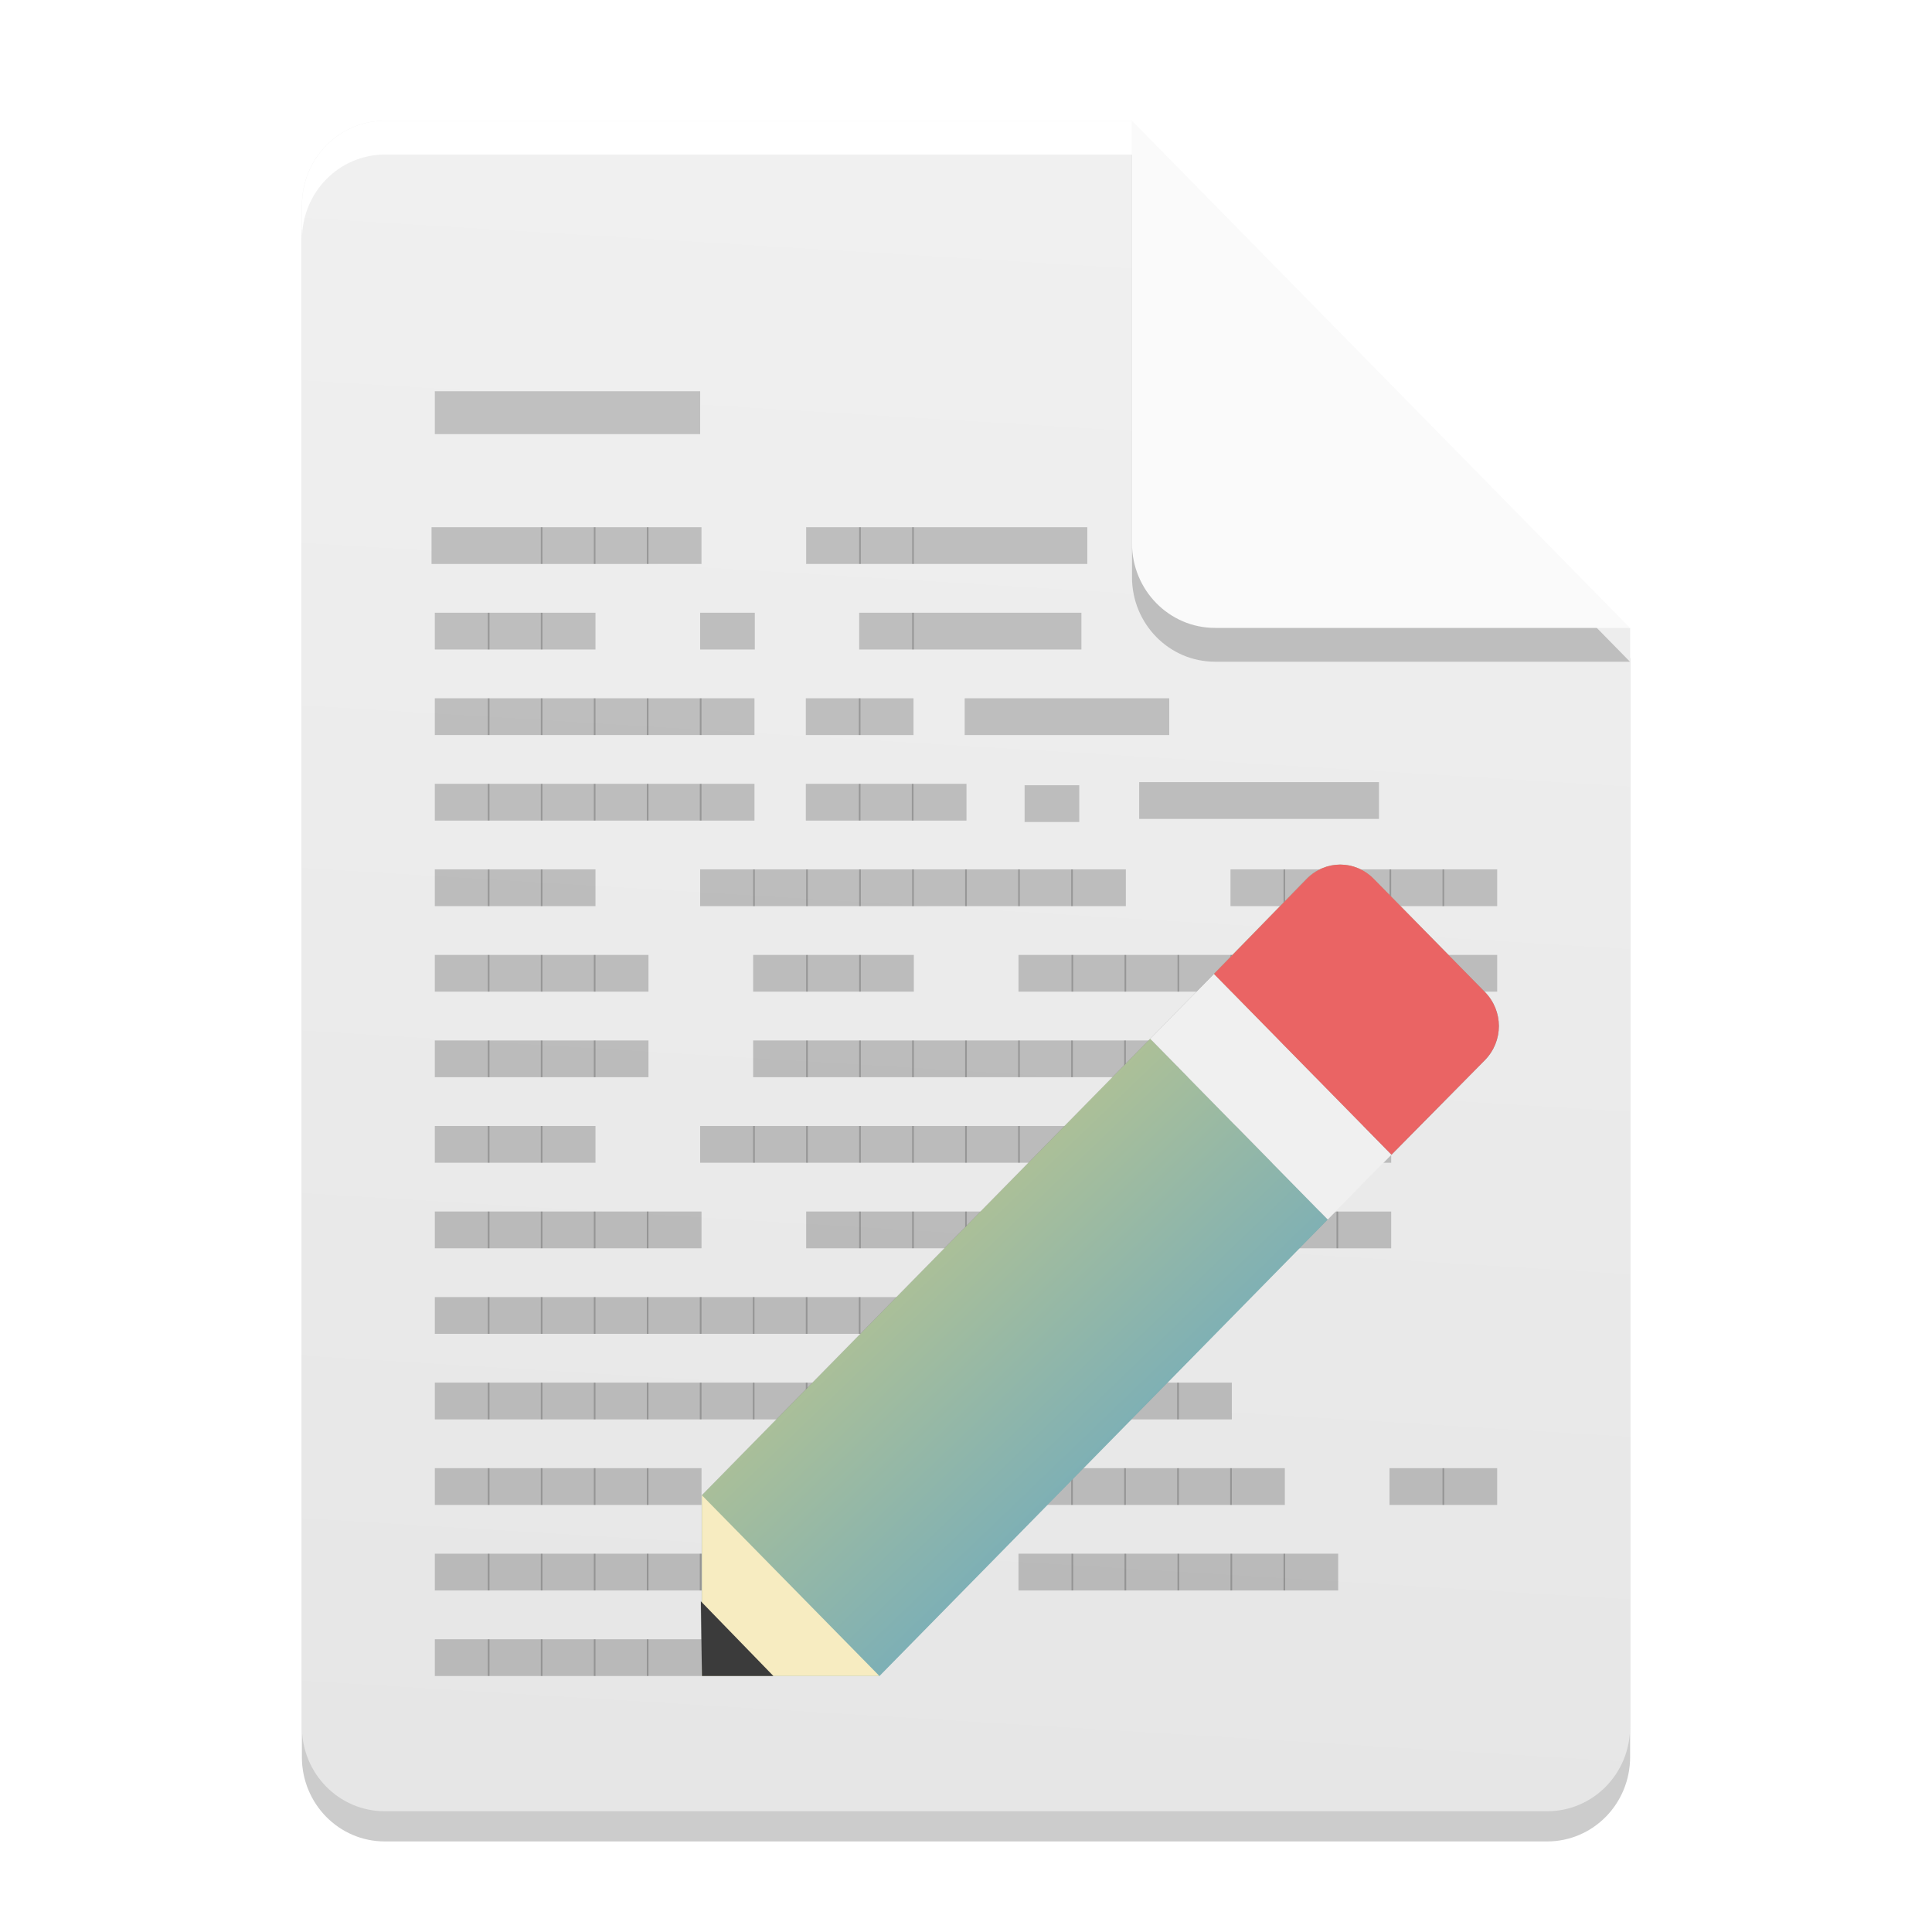 <?xml version="1.0" encoding="UTF-8" standalone="no"?>
<svg
   xmlns:dc="http://purl.org/dc/elements/1.1/"
   xmlns:cc="http://creativecommons.org/ns#"
   xmlns:rdf="http://www.w3.org/1999/02/22-rdf-syntax-ns#"
   xmlns:svg="http://www.w3.org/2000/svg"
   xmlns="http://www.w3.org/2000/svg"
   xmlns:xlink="http://www.w3.org/1999/xlink"
   xmlns:sodipodi="http://sodipodi.sourceforge.net/DTD/sodipodi-0.dtd"
   xmlns:inkscape="http://www.inkscape.org/namespaces/inkscape"
   width="64"
   height="64"
   version="1"
   id="svg14"
   sodipodi:docname="accessories-text-editor.svg"
   inkscape:version="0.92.4 5da689c313, 2019-01-14">
  <defs
     id="defs18">
    <linearGradient
       inkscape:collect="always"
       id="linearGradient7106">
      <stop
         style="stop-color:#e6e6e6;stop-opacity:1"
         offset="0"
         id="stop7102" />
      <stop
         style="stop-color:#f0f0f0;stop-opacity:1"
         offset="1"
         id="stop7104" />
    </linearGradient>
    <linearGradient
       gradientTransform="translate(41.956,-24.413)"
       inkscape:collect="always"
       xlink:href="#linearGradient6583"
       id="linearGradient6585-5"
       x1="27.209"
       y1="13.242"
       x2="48.735"
       y2="36.046"
       gradientUnits="userSpaceOnUse" />
    <linearGradient
       inkscape:collect="always"
       id="linearGradient6583">
      <stop
         style="stop-color:#f3d86a;stop-opacity:1"
         offset="0"
         id="stop6579" />
      <stop
         style="stop-color:#3e9ade;stop-opacity:1"
         offset="1"
         id="stop6581" />
    </linearGradient>
    <filter
       inkscape:collect="always"
       style="color-interpolation-filters:sRGB"
       id="filter7098"
       x="-0.048"
       width="1.096"
       y="-0.048"
       height="1.096">
      <feGaussianBlur
         inkscape:collect="always"
         stdDeviation="0.48"
         id="feGaussianBlur7100" />
    </filter>
    <linearGradient
       inkscape:collect="always"
       xlink:href="#linearGradient7106"
       id="linearGradient7108"
       x1="29.147"
       y1="56.572"
       x2="32.024"
       y2="8.665"
       gradientUnits="userSpaceOnUse"
       gradientTransform="matrix(1.1,0,0,1.12,-3.2,-3.84)" />
  </defs>
  <sodipodi:namedview
     pagecolor="#ffffff"
     bordercolor="#666666"
     borderopacity="1"
     objecttolerance="10"
     gridtolerance="10"
     guidetolerance="10"
     inkscape:pageopacity="0"
     inkscape:pageshadow="2"
     inkscape:window-width="1366"
     inkscape:window-height="691"
     id="namedview16"
     showgrid="false"
     inkscape:zoom="4"
     inkscape:cx="39.310367"
     inkscape:cy="20.318898"
     inkscape:window-x="0"
     inkscape:window-y="0"
     inkscape:window-maximized="1"
     inkscape:current-layer="svg14"
     showguides="false" />
  <path
     d="M 12.75,5 C 11.226,5 10,6.249 10,7.8 v 50.4 c 0,1.551 1.226,2.8 2.75,2.8 H 51.25 C 52.774,61 54,59.751 54,58.2 V 21.8 L 38.875,20.4 37.5,5 Z"
     id="path4-9"
     style="opacity:0.2;fill:#000000;fill-opacity:1;stroke-width:1.11"
     inkscape:connector-curvature="0" />
  <path
     d="m 12.75,4 c -1.524,0 -2.75,1.249 -2.75,2.8 V 57.2 c 0,1.551 1.226,2.8 2.75,2.8 H 51.25 C 52.774,60 54,58.751 54,57.2 V 20.8 L 38.875,19.4 37.5,4 Z"
     id="path4"
     style="fill:url(#linearGradient7108);fill-opacity:1;stroke-width:1.11"
     inkscape:connector-curvature="0" />
  <path
     style="opacity:0.2;stroke-width:1.11"
     d="M 37.499,5.12 V 19.12 c 0,1.546 1.231,2.8 2.749,2.8 h 13.747 z"
     id="path6"
     inkscape:connector-curvature="0" />
  <path
     d="M 37.499,4 V 18 c 0,1.546 1.231,2.8 2.749,2.8 h 13.747 z"
     id="path8"
     inkscape:connector-curvature="0"
     style="fill:#fafafa;stroke-width:1.11" />
  <path
     style="opacity:1;fill:#ffffff;stroke-width:1.11"
     d="m 12.754,4 c -1.523,0 -2.749,1.249 -2.749,2.8 v 1.12 c 0,-1.551 1.226,-2.8 2.749,-2.8 h 24.745 c 0,-1.12 0,0 0,-1.12 z"
     id="path12"
     inkscape:connector-curvature="0" />
  <rect
     style="opacity:1;fill:#c0c0c0;fill-opacity:1;fill-rule:nonzero;stroke:none;stroke-width:4.616;stroke-linejoin:round;stroke-miterlimit:4;stroke-dasharray:none;stroke-opacity:1;paint-order:fill markers stroke"
     id="rect835"
     width="8.79"
     height="1.421"
     x="14.404"
     y="12.96" />
  <path
     inkscape:connector-curvature="0"
     d="m 17.97,18.682 v -1.218 h -3.675 v 1.218 h 3.675"
     style="font-style:normal;font-variant:normal;font-weight:normal;font-stretch:normal;font-size:2px;line-height:100%;font-family:'BLOKK Neue';-inkscape-font-specification:'BLOKK Neue';letter-spacing:0px;word-spacing:0px;display:inline;opacity:0.2;fill:#000000;fill-opacity:1;fill-rule:evenodd;stroke:none;stroke-width:2.01"
     id="path26175" />
  <path
     inkscape:connector-curvature="0"
     d="m 19.726,18.682 v -1.218 h -1.811 v 1.218 h 1.811"
     style="font-style:normal;font-variant:normal;font-weight:normal;font-stretch:normal;font-size:2px;line-height:100%;font-family:'BLOKK Neue';-inkscape-font-specification:'BLOKK Neue';letter-spacing:0px;word-spacing:0px;display:inline;opacity:0.2;fill:#000000;fill-opacity:1;fill-rule:evenodd;stroke:none;stroke-width:1.411"
     id="path26177" />
  <path
     inkscape:connector-curvature="0"
     d="m 21.482,18.682 v -1.218 h -1.811 v 1.218 h 1.811"
     style="font-style:normal;font-variant:normal;font-weight:normal;font-stretch:normal;font-size:2px;line-height:100%;font-family:'BLOKK Neue';-inkscape-font-specification:'BLOKK Neue';letter-spacing:0px;word-spacing:0px;display:inline;opacity:0.2;fill:#000000;fill-opacity:1;fill-rule:evenodd;stroke:none;stroke-width:1.411"
     id="path26179" />
  <path
     inkscape:connector-curvature="0"
     d="m 23.238,18.682 v -1.218 h -1.811 v 1.218 h 1.811"
     style="font-style:normal;font-variant:normal;font-weight:normal;font-stretch:normal;font-size:2px;line-height:100%;font-family:'BLOKK Neue';-inkscape-font-specification:'BLOKK Neue';letter-spacing:0px;word-spacing:0px;display:inline;opacity:0.2;fill:#000000;fill-opacity:1;fill-rule:evenodd;stroke:none;stroke-width:1.411"
     id="path26181" />
  <path
     inkscape:connector-curvature="0"
     d="m 28.516,18.682 v -1.218 h -1.811 v 1.218 h 1.811"
     style="font-style:normal;font-variant:normal;font-weight:normal;font-stretch:normal;font-size:2px;line-height:100%;font-family:'BLOKK Neue';-inkscape-font-specification:'BLOKK Neue';letter-spacing:0px;word-spacing:0px;display:inline;opacity:0.2;fill:#000000;fill-opacity:1;fill-rule:evenodd;stroke:none;stroke-width:1.411"
     id="path26183" />
  <path
     inkscape:connector-curvature="0"
     d="m 30.272,18.682 v -1.218 h -1.811 v 1.218 h 1.811"
     style="font-style:normal;font-variant:normal;font-weight:normal;font-stretch:normal;font-size:2px;line-height:100%;font-family:'BLOKK Neue';-inkscape-font-specification:'BLOKK Neue';letter-spacing:0px;word-spacing:0px;display:inline;opacity:0.2;fill:#000000;fill-opacity:1;fill-rule:evenodd;stroke:none;stroke-width:1.411"
     id="path26185" />
  <path
     inkscape:connector-curvature="0"
     d="m 36.018,18.682 v -1.218 h -5.801 v 1.218 h 5.801"
     style="font-style:normal;font-variant:normal;font-weight:normal;font-stretch:normal;font-size:2px;line-height:100%;font-family:'BLOKK Neue';-inkscape-font-specification:'BLOKK Neue';letter-spacing:0px;word-spacing:0px;display:inline;opacity:0.2;fill:#000000;fill-opacity:1;fill-rule:evenodd;stroke:none;stroke-width:2.525"
     id="path26187" />
  <path
     inkscape:connector-curvature="0"
     d="M 16.215,21.515 V 20.298 h -1.811 v 1.218 h 1.811"
     style="font-style:normal;font-variant:normal;font-weight:normal;font-stretch:normal;font-size:2px;line-height:100%;font-family:'BLOKK Neue';-inkscape-font-specification:'BLOKK Neue';letter-spacing:0px;word-spacing:0px;display:inline;opacity:0.2;fill:#000000;fill-opacity:1;fill-rule:evenodd;stroke:none;stroke-width:1.411"
     id="path26203" />
  <path
     inkscape:connector-curvature="0"
     d="M 17.97,21.515 V 20.298 h -1.811 v 1.218 h 1.811"
     style="font-style:normal;font-variant:normal;font-weight:normal;font-stretch:normal;font-size:2px;line-height:100%;font-family:'BLOKK Neue';-inkscape-font-specification:'BLOKK Neue';letter-spacing:0px;word-spacing:0px;display:inline;opacity:0.2;fill:#000000;fill-opacity:1;fill-rule:evenodd;stroke:none;stroke-width:1.411"
     id="path26205" />
  <path
     inkscape:connector-curvature="0"
     d="M 19.726,21.515 V 20.298 h -1.811 v 1.218 h 1.811"
     style="font-style:normal;font-variant:normal;font-weight:normal;font-stretch:normal;font-size:2px;line-height:100%;font-family:'BLOKK Neue';-inkscape-font-specification:'BLOKK Neue';letter-spacing:0px;word-spacing:0px;display:inline;opacity:0.2;fill:#000000;fill-opacity:1;fill-rule:evenodd;stroke:none;stroke-width:1.411"
     id="path26207" />
  <path
     inkscape:connector-curvature="0"
     d="M 25.004,21.515 V 20.298 h -1.811 v 1.218 h 1.811"
     style="font-style:normal;font-variant:normal;font-weight:normal;font-stretch:normal;font-size:2px;line-height:100%;font-family:'BLOKK Neue';-inkscape-font-specification:'BLOKK Neue';letter-spacing:0px;word-spacing:0px;display:inline;opacity:0.2;fill:#000000;fill-opacity:1;fill-rule:evenodd;stroke:none;stroke-width:1.411"
     id="path26209" />
  <path
     inkscape:connector-curvature="0"
     d="M 30.272,21.515 V 20.298 h -1.811 v 1.218 h 1.811"
     style="font-style:normal;font-variant:normal;font-weight:normal;font-stretch:normal;font-size:2px;line-height:100%;font-family:'BLOKK Neue';-inkscape-font-specification:'BLOKK Neue';letter-spacing:0px;word-spacing:0px;display:inline;opacity:0.2;fill:#000000;fill-opacity:1;fill-rule:evenodd;stroke:none;stroke-width:1.411"
     id="path26215" />
  <path
     inkscape:connector-curvature="0"
     d="M 35.823,21.515 V 20.298 h -5.607 v 1.218 h 5.607"
     style="font-style:normal;font-variant:normal;font-weight:normal;font-stretch:normal;font-size:2px;line-height:100%;font-family:'BLOKK Neue';-inkscape-font-specification:'BLOKK Neue';letter-spacing:0px;word-spacing:0px;display:inline;opacity:0.2;fill:#000000;fill-opacity:1;fill-rule:evenodd;stroke:none;stroke-width:2.482"
     id="path26217" />
  <path
     inkscape:connector-curvature="0"
     d="m 16.215,24.349 v -1.218 h -1.811 v 1.218 h 1.811"
     style="font-style:normal;font-variant:normal;font-weight:normal;font-stretch:normal;font-size:2px;line-height:100%;font-family:'BLOKK Neue';-inkscape-font-specification:'BLOKK Neue';letter-spacing:0px;word-spacing:0px;display:inline;opacity:0.2;fill:#000000;fill-opacity:1;fill-rule:evenodd;stroke:none;stroke-width:1.411"
     id="path26219" />
  <path
     inkscape:connector-curvature="0"
     d="m 17.97,24.349 v -1.218 h -1.811 v 1.218 h 1.811"
     style="font-style:normal;font-variant:normal;font-weight:normal;font-stretch:normal;font-size:2px;line-height:100%;font-family:'BLOKK Neue';-inkscape-font-specification:'BLOKK Neue';letter-spacing:0px;word-spacing:0px;display:inline;opacity:0.2;fill:#000000;fill-opacity:1;fill-rule:evenodd;stroke:none;stroke-width:1.411"
     id="path26221" />
  <path
     inkscape:connector-curvature="0"
     d="m 19.726,24.349 v -1.218 h -1.811 v 1.218 h 1.811"
     style="font-style:normal;font-variant:normal;font-weight:normal;font-stretch:normal;font-size:2px;line-height:100%;font-family:'BLOKK Neue';-inkscape-font-specification:'BLOKK Neue';letter-spacing:0px;word-spacing:0px;display:inline;opacity:0.2;fill:#000000;fill-opacity:1;fill-rule:evenodd;stroke:none;stroke-width:1.411"
     id="path26223" />
  <path
     inkscape:connector-curvature="0"
     d="m 21.482,24.349 v -1.218 h -1.811 v 1.218 h 1.811"
     style="font-style:normal;font-variant:normal;font-weight:normal;font-stretch:normal;font-size:2px;line-height:100%;font-family:'BLOKK Neue';-inkscape-font-specification:'BLOKK Neue';letter-spacing:0px;word-spacing:0px;display:inline;opacity:0.2;fill:#000000;fill-opacity:1;fill-rule:evenodd;stroke:none;stroke-width:1.411"
     id="path26225" />
  <path
     inkscape:connector-curvature="0"
     d="m 23.238,24.349 v -1.218 h -1.811 v 1.218 h 1.811"
     style="font-style:normal;font-variant:normal;font-weight:normal;font-stretch:normal;font-size:2px;line-height:100%;font-family:'BLOKK Neue';-inkscape-font-specification:'BLOKK Neue';letter-spacing:0px;word-spacing:0px;display:inline;opacity:0.2;fill:#000000;fill-opacity:1;fill-rule:evenodd;stroke:none;stroke-width:1.411"
     id="path26227" />
  <path
     inkscape:connector-curvature="0"
     d="m 24.993,24.349 v -1.218 h -1.811 v 1.218 h 1.811"
     style="font-style:normal;font-variant:normal;font-weight:normal;font-stretch:normal;font-size:2px;line-height:100%;font-family:'BLOKK Neue';-inkscape-font-specification:'BLOKK Neue';letter-spacing:0px;word-spacing:0px;display:inline;opacity:0.2;fill:#000000;fill-opacity:1;fill-rule:evenodd;stroke:none;stroke-width:1.411"
     id="path26229" />
  <path
     inkscape:connector-curvature="0"
     d="m 28.505,24.349 v -1.218 h -1.811 v 1.218 h 1.811"
     style="font-style:normal;font-variant:normal;font-weight:normal;font-stretch:normal;font-size:2px;line-height:100%;font-family:'BLOKK Neue';-inkscape-font-specification:'BLOKK Neue';letter-spacing:0px;word-spacing:0px;display:inline;opacity:0.2;fill:#000000;fill-opacity:1;fill-rule:evenodd;stroke:none;stroke-width:1.411"
     id="path26233" />
  <path
     inkscape:connector-curvature="0"
     d="M 30.261,24.349 V 23.132 H 28.45 v 1.218 h 1.811"
     style="font-style:normal;font-variant:normal;font-weight:normal;font-stretch:normal;font-size:2px;line-height:100%;font-family:'BLOKK Neue';-inkscape-font-specification:'BLOKK Neue';letter-spacing:0px;word-spacing:0px;display:inline;opacity:0.2;fill:#000000;fill-opacity:1;fill-rule:evenodd;stroke:none;stroke-width:1.411"
     id="path26235" />
  <path
     inkscape:connector-curvature="0"
     d="m 38.732,24.349 v -1.218 h -6.775 v 1.218 h 6.775"
     style="font-style:normal;font-variant:normal;font-weight:normal;font-stretch:normal;font-size:2px;line-height:100%;font-family:'BLOKK Neue';-inkscape-font-specification:'BLOKK Neue';letter-spacing:0px;word-spacing:0px;display:inline;opacity:0.2;fill:#000000;fill-opacity:1;fill-rule:evenodd;stroke:none;stroke-width:2.729"
     id="path26237" />
  <path
     inkscape:connector-curvature="0"
     d="m 16.215,27.183 v -1.218 h -1.811 v 1.218 h 1.811"
     style="font-style:normal;font-variant:normal;font-weight:normal;font-stretch:normal;font-size:2px;line-height:100%;font-family:'BLOKK Neue';-inkscape-font-specification:'BLOKK Neue';letter-spacing:0px;word-spacing:0px;display:inline;opacity:0.2;fill:#000000;fill-opacity:1;fill-rule:evenodd;stroke:none;stroke-width:1.411"
     id="path26241" />
  <path
     inkscape:connector-curvature="0"
     d="m 17.97,27.183 v -1.218 h -1.811 v 1.218 h 1.811"
     style="font-style:normal;font-variant:normal;font-weight:normal;font-stretch:normal;font-size:2px;line-height:100%;font-family:'BLOKK Neue';-inkscape-font-specification:'BLOKK Neue';letter-spacing:0px;word-spacing:0px;display:inline;opacity:0.2;fill:#000000;fill-opacity:1;fill-rule:evenodd;stroke:none;stroke-width:1.411"
     id="path26243" />
  <path
     inkscape:connector-curvature="0"
     d="m 19.726,27.183 v -1.218 h -1.811 v 1.218 h 1.811"
     style="font-style:normal;font-variant:normal;font-weight:normal;font-stretch:normal;font-size:2px;line-height:100%;font-family:'BLOKK Neue';-inkscape-font-specification:'BLOKK Neue';letter-spacing:0px;word-spacing:0px;display:inline;opacity:0.2;fill:#000000;fill-opacity:1;fill-rule:evenodd;stroke:none;stroke-width:1.411"
     id="path26245" />
  <path
     inkscape:connector-curvature="0"
     d="m 21.482,27.183 v -1.218 h -1.811 v 1.218 h 1.811"
     style="font-style:normal;font-variant:normal;font-weight:normal;font-stretch:normal;font-size:2px;line-height:100%;font-family:'BLOKK Neue';-inkscape-font-specification:'BLOKK Neue';letter-spacing:0px;word-spacing:0px;display:inline;opacity:0.2;fill:#000000;fill-opacity:1;fill-rule:evenodd;stroke:none;stroke-width:1.411"
     id="path26247" />
  <path
     inkscape:connector-curvature="0"
     d="m 23.238,27.183 v -1.218 h -1.811 v 1.218 h 1.811"
     style="font-style:normal;font-variant:normal;font-weight:normal;font-stretch:normal;font-size:2px;line-height:100%;font-family:'BLOKK Neue';-inkscape-font-specification:'BLOKK Neue';letter-spacing:0px;word-spacing:0px;display:inline;opacity:0.2;fill:#000000;fill-opacity:1;fill-rule:evenodd;stroke:none;stroke-width:1.411"
     id="path26249" />
  <path
     inkscape:connector-curvature="0"
     d="m 24.993,27.183 v -1.218 h -1.811 v 1.218 h 1.811"
     style="font-style:normal;font-variant:normal;font-weight:normal;font-stretch:normal;font-size:2px;line-height:100%;font-family:'BLOKK Neue';-inkscape-font-specification:'BLOKK Neue';letter-spacing:0px;word-spacing:0px;display:inline;opacity:0.2;fill:#000000;fill-opacity:1;fill-rule:evenodd;stroke:none;stroke-width:1.411"
     id="path26251" />
  <path
     inkscape:connector-curvature="0"
     d="m 28.505,27.183 v -1.218 h -1.811 v 1.218 h 1.811"
     style="font-style:normal;font-variant:normal;font-weight:normal;font-stretch:normal;font-size:2px;line-height:100%;font-family:'BLOKK Neue';-inkscape-font-specification:'BLOKK Neue';letter-spacing:0px;word-spacing:0px;display:inline;opacity:0.2;fill:#000000;fill-opacity:1;fill-rule:evenodd;stroke:none;stroke-width:1.411"
     id="path26255" />
  <path
     inkscape:connector-curvature="0"
     d="m 30.261,27.183 v -1.218 H 28.45 v 1.218 h 1.811"
     style="font-style:normal;font-variant:normal;font-weight:normal;font-stretch:normal;font-size:2px;line-height:100%;font-family:'BLOKK Neue';-inkscape-font-specification:'BLOKK Neue';letter-spacing:0px;word-spacing:0px;display:inline;opacity:0.2;fill:#000000;fill-opacity:1;fill-rule:evenodd;stroke:none;stroke-width:1.411"
     id="path26257" />
  <path
     inkscape:connector-curvature="0"
     d="m 32.016,27.183 v -1.218 h -1.811 v 1.218 h 1.811"
     style="font-style:normal;font-variant:normal;font-weight:normal;font-stretch:normal;font-size:2px;line-height:100%;font-family:'BLOKK Neue';-inkscape-font-specification:'BLOKK Neue';letter-spacing:0px;word-spacing:0px;display:inline;opacity:0.2;fill:#000000;fill-opacity:1;fill-rule:evenodd;stroke:none;stroke-width:1.411"
     id="path26259" />
  <path
     inkscape:connector-curvature="0"
     d="m 16.215,30.017 v -1.218 h -1.811 v 1.218 h 1.811"
     style="font-style:normal;font-variant:normal;font-weight:normal;font-stretch:normal;font-size:2px;line-height:100%;font-family:'BLOKK Neue';-inkscape-font-specification:'BLOKK Neue';letter-spacing:0px;word-spacing:0px;display:inline;opacity:0.2;fill:#000000;fill-opacity:1;fill-rule:evenodd;stroke:none;stroke-width:1.411"
     id="path26271" />
  <path
     inkscape:connector-curvature="0"
     d="m 17.97,30.017 v -1.218 h -1.811 v 1.218 h 1.811"
     style="font-style:normal;font-variant:normal;font-weight:normal;font-stretch:normal;font-size:2px;line-height:100%;font-family:'BLOKK Neue';-inkscape-font-specification:'BLOKK Neue';letter-spacing:0px;word-spacing:0px;display:inline;opacity:0.2;fill:#000000;fill-opacity:1;fill-rule:evenodd;stroke:none;stroke-width:1.411"
     id="path26273" />
  <path
     inkscape:connector-curvature="0"
     d="m 19.726,30.017 v -1.218 h -1.811 v 1.218 h 1.811"
     style="font-style:normal;font-variant:normal;font-weight:normal;font-stretch:normal;font-size:2px;line-height:100%;font-family:'BLOKK Neue';-inkscape-font-specification:'BLOKK Neue';letter-spacing:0px;word-spacing:0px;display:inline;opacity:0.2;fill:#000000;fill-opacity:1;fill-rule:evenodd;stroke:none;stroke-width:1.411"
     id="path26275" />
  <path
     inkscape:connector-curvature="0"
     d="m 25.004,30.017 v -1.218 h -1.811 v 1.218 h 1.811"
     style="font-style:normal;font-variant:normal;font-weight:normal;font-stretch:normal;font-size:2px;line-height:100%;font-family:'BLOKK Neue';-inkscape-font-specification:'BLOKK Neue';letter-spacing:0px;word-spacing:0px;display:inline;opacity:0.2;fill:#000000;fill-opacity:1;fill-rule:evenodd;stroke:none;stroke-width:1.411"
     id="path26277" />
  <path
     inkscape:connector-curvature="0"
     d="m 26.76,30.017 v -1.218 h -1.811 v 1.218 h 1.811"
     style="font-style:normal;font-variant:normal;font-weight:normal;font-stretch:normal;font-size:2px;line-height:100%;font-family:'BLOKK Neue';-inkscape-font-specification:'BLOKK Neue';letter-spacing:0px;word-spacing:0px;display:inline;opacity:0.2;fill:#000000;fill-opacity:1;fill-rule:evenodd;stroke:none;stroke-width:1.411"
     id="path26279" />
  <path
     inkscape:connector-curvature="0"
     d="m 28.516,30.017 v -1.218 h -1.811 v 1.218 h 1.811"
     style="font-style:normal;font-variant:normal;font-weight:normal;font-stretch:normal;font-size:2px;line-height:100%;font-family:'BLOKK Neue';-inkscape-font-specification:'BLOKK Neue';letter-spacing:0px;word-spacing:0px;display:inline;opacity:0.2;fill:#000000;fill-opacity:1;fill-rule:evenodd;stroke:none;stroke-width:1.411"
     id="path26281" />
  <path
     inkscape:connector-curvature="0"
     d="m 30.272,30.017 v -1.218 h -1.811 v 1.218 h 1.811"
     style="font-style:normal;font-variant:normal;font-weight:normal;font-stretch:normal;font-size:2px;line-height:100%;font-family:'BLOKK Neue';-inkscape-font-specification:'BLOKK Neue';letter-spacing:0px;word-spacing:0px;display:inline;opacity:0.2;fill:#000000;fill-opacity:1;fill-rule:evenodd;stroke:none;stroke-width:1.411"
     id="path26283" />
  <path
     inkscape:connector-curvature="0"
     d="m 32.027,30.017 v -1.218 h -1.811 v 1.218 h 1.811"
     style="font-style:normal;font-variant:normal;font-weight:normal;font-stretch:normal;font-size:2px;line-height:100%;font-family:'BLOKK Neue';-inkscape-font-specification:'BLOKK Neue';letter-spacing:0px;word-spacing:0px;display:inline;opacity:0.2;fill:#000000;fill-opacity:1;fill-rule:evenodd;stroke:none;stroke-width:1.411"
     id="path26285" />
  <path
     inkscape:connector-curvature="0"
     d="m 33.783,30.017 v -1.218 h -1.811 v 1.218 H 33.783"
     style="font-style:normal;font-variant:normal;font-weight:normal;font-stretch:normal;font-size:2px;line-height:100%;font-family:'BLOKK Neue';-inkscape-font-specification:'BLOKK Neue';letter-spacing:0px;word-spacing:0px;display:inline;opacity:0.2;fill:#000000;fill-opacity:1;fill-rule:evenodd;stroke:none;stroke-width:1.411"
     id="path26287" />
  <path
     inkscape:connector-curvature="0"
     d="m 35.539,30.017 v -1.218 h -1.811 v 1.218 h 1.811"
     style="font-style:normal;font-variant:normal;font-weight:normal;font-stretch:normal;font-size:2px;line-height:100%;font-family:'BLOKK Neue';-inkscape-font-specification:'BLOKK Neue';letter-spacing:0px;word-spacing:0px;display:inline;opacity:0.2;fill:#000000;fill-opacity:1;fill-rule:evenodd;stroke:none;stroke-width:1.411"
     id="path26289" />
  <path
     inkscape:connector-curvature="0"
     d="m 37.295,30.017 v -1.218 h -1.811 v 1.218 h 1.811"
     style="font-style:normal;font-variant:normal;font-weight:normal;font-stretch:normal;font-size:2px;line-height:100%;font-family:'BLOKK Neue';-inkscape-font-specification:'BLOKK Neue';letter-spacing:0px;word-spacing:0px;display:inline;opacity:0.2;fill:#000000;fill-opacity:1;fill-rule:evenodd;stroke:none;stroke-width:1.411"
     id="path26291" />
  <path
     inkscape:connector-curvature="0"
     d="m 42.573,30.017 v -1.218 h -1.811 v 1.218 h 1.811"
     style="font-style:normal;font-variant:normal;font-weight:normal;font-stretch:normal;font-size:2px;line-height:100%;font-family:'BLOKK Neue';-inkscape-font-specification:'BLOKK Neue';letter-spacing:0px;word-spacing:0px;display:inline;opacity:0.2;fill:#000000;fill-opacity:1;fill-rule:evenodd;stroke:none;stroke-width:1.411"
     id="path26293" />
  <path
     inkscape:connector-curvature="0"
     d="m 44.329,30.017 v -1.218 h -1.811 v 1.218 h 1.811"
     style="font-style:normal;font-variant:normal;font-weight:normal;font-stretch:normal;font-size:2px;line-height:100%;font-family:'BLOKK Neue';-inkscape-font-specification:'BLOKK Neue';letter-spacing:0px;word-spacing:0px;display:inline;opacity:0.2;fill:#000000;fill-opacity:1;fill-rule:evenodd;stroke:none;stroke-width:1.411"
     id="path26295" />
  <path
     inkscape:connector-curvature="0"
     d="M 46.085,30.017 V 28.799 H 44.274 v 1.218 h 1.811"
     style="font-style:normal;font-variant:normal;font-weight:normal;font-stretch:normal;font-size:2px;line-height:100%;font-family:'BLOKK Neue';-inkscape-font-specification:'BLOKK Neue';letter-spacing:0px;word-spacing:0px;display:inline;opacity:0.2;fill:#000000;fill-opacity:1;fill-rule:evenodd;stroke:none;stroke-width:1.411"
     id="path26297" />
  <path
     inkscape:connector-curvature="0"
     d="m 47.84,30.017 v -1.218 h -1.811 v 1.218 h 1.811"
     style="font-style:normal;font-variant:normal;font-weight:normal;font-stretch:normal;font-size:2px;line-height:100%;font-family:'BLOKK Neue';-inkscape-font-specification:'BLOKK Neue';letter-spacing:0px;word-spacing:0px;display:inline;opacity:0.2;fill:#000000;fill-opacity:1;fill-rule:evenodd;stroke:none;stroke-width:1.411"
     id="path26299" />
  <path
     inkscape:connector-curvature="0"
     d="m 49.596,30.017 v -1.218 h -1.811 v 1.218 h 1.811"
     style="font-style:normal;font-variant:normal;font-weight:normal;font-stretch:normal;font-size:2px;line-height:100%;font-family:'BLOKK Neue';-inkscape-font-specification:'BLOKK Neue';letter-spacing:0px;word-spacing:0px;display:inline;opacity:0.2;fill:#000000;fill-opacity:1;fill-rule:evenodd;stroke:none;stroke-width:1.411"
     id="path26301" />
  <path
     inkscape:connector-curvature="0"
     d="M 16.215,32.85 V 31.633 H 14.404 V 32.85 h 1.811"
     style="font-style:normal;font-variant:normal;font-weight:normal;font-stretch:normal;font-size:2px;line-height:100%;font-family:'BLOKK Neue';-inkscape-font-specification:'BLOKK Neue';letter-spacing:0px;word-spacing:0px;display:inline;opacity:0.2;fill:#000000;fill-opacity:1;fill-rule:evenodd;stroke:none;stroke-width:1.411"
     id="path26303" />
  <path
     inkscape:connector-curvature="0"
     d="M 17.97,32.85 V 31.633 H 16.16 V 32.85 h 1.811"
     style="font-style:normal;font-variant:normal;font-weight:normal;font-stretch:normal;font-size:2px;line-height:100%;font-family:'BLOKK Neue';-inkscape-font-specification:'BLOKK Neue';letter-spacing:0px;word-spacing:0px;display:inline;opacity:0.2;fill:#000000;fill-opacity:1;fill-rule:evenodd;stroke:none;stroke-width:1.411"
     id="path26305" />
  <path
     inkscape:connector-curvature="0"
     d="M 19.726,32.85 V 31.633 H 17.915 V 32.85 h 1.811"
     style="font-style:normal;font-variant:normal;font-weight:normal;font-stretch:normal;font-size:2px;line-height:100%;font-family:'BLOKK Neue';-inkscape-font-specification:'BLOKK Neue';letter-spacing:0px;word-spacing:0px;display:inline;opacity:0.2;fill:#000000;fill-opacity:1;fill-rule:evenodd;stroke:none;stroke-width:1.411"
     id="path26307" />
  <path
     inkscape:connector-curvature="0"
     d="M 21.482,32.85 V 31.633 H 19.671 V 32.85 h 1.811"
     style="font-style:normal;font-variant:normal;font-weight:normal;font-stretch:normal;font-size:2px;line-height:100%;font-family:'BLOKK Neue';-inkscape-font-specification:'BLOKK Neue';letter-spacing:0px;word-spacing:0px;display:inline;opacity:0.2;fill:#000000;fill-opacity:1;fill-rule:evenodd;stroke:none;stroke-width:1.411"
     id="path26309" />
  <path
     inkscape:connector-curvature="0"
     d="M 26.76,32.85 V 31.633 H 24.949 V 32.85 h 1.811"
     style="font-style:normal;font-variant:normal;font-weight:normal;font-stretch:normal;font-size:2px;line-height:100%;font-family:'BLOKK Neue';-inkscape-font-specification:'BLOKK Neue';letter-spacing:0px;word-spacing:0px;display:inline;opacity:0.2;fill:#000000;fill-opacity:1;fill-rule:evenodd;stroke:none;stroke-width:1.411"
     id="path26311" />
  <path
     inkscape:connector-curvature="0"
     d="M 28.516,32.85 V 31.633 H 26.705 V 32.85 h 1.811"
     style="font-style:normal;font-variant:normal;font-weight:normal;font-stretch:normal;font-size:2px;line-height:100%;font-family:'BLOKK Neue';-inkscape-font-specification:'BLOKK Neue';letter-spacing:0px;word-spacing:0px;display:inline;opacity:0.2;fill:#000000;fill-opacity:1;fill-rule:evenodd;stroke:none;stroke-width:1.411"
     id="path26313" />
  <path
     inkscape:connector-curvature="0"
     d="M 30.272,32.85 V 31.633 H 28.461 V 32.85 h 1.811"
     style="font-style:normal;font-variant:normal;font-weight:normal;font-stretch:normal;font-size:2px;line-height:100%;font-family:'BLOKK Neue';-inkscape-font-specification:'BLOKK Neue';letter-spacing:0px;word-spacing:0px;display:inline;opacity:0.2;fill:#000000;fill-opacity:1;fill-rule:evenodd;stroke:none;stroke-width:1.411"
     id="path26315" />
  <path
     inkscape:connector-curvature="0"
     d="M 35.55,32.85 V 31.633 H 33.739 V 32.85 h 1.811"
     style="font-style:normal;font-variant:normal;font-weight:normal;font-stretch:normal;font-size:2px;line-height:100%;font-family:'BLOKK Neue';-inkscape-font-specification:'BLOKK Neue';letter-spacing:0px;word-spacing:0px;display:inline;opacity:0.2;fill:#000000;fill-opacity:1;fill-rule:evenodd;stroke:none;stroke-width:1.411"
     id="path26317" />
  <path
     inkscape:connector-curvature="0"
     d="M 37.306,32.85 V 31.633 H 35.495 V 32.85 h 1.811"
     style="font-style:normal;font-variant:normal;font-weight:normal;font-stretch:normal;font-size:2px;line-height:100%;font-family:'BLOKK Neue';-inkscape-font-specification:'BLOKK Neue';letter-spacing:0px;word-spacing:0px;display:inline;opacity:0.2;fill:#000000;fill-opacity:1;fill-rule:evenodd;stroke:none;stroke-width:1.411"
     id="path26319" />
  <path
     inkscape:connector-curvature="0"
     d="M 39.061,32.85 V 31.633 H 37.251 V 32.85 h 1.811"
     style="font-style:normal;font-variant:normal;font-weight:normal;font-stretch:normal;font-size:2px;line-height:100%;font-family:'BLOKK Neue';-inkscape-font-specification:'BLOKK Neue';letter-spacing:0px;word-spacing:0px;display:inline;opacity:0.2;fill:#000000;fill-opacity:1;fill-rule:evenodd;stroke:none;stroke-width:1.411"
     id="path26321" />
  <path
     inkscape:connector-curvature="0"
     d="M 40.817,32.85 V 31.633 H 39.007 V 32.85 h 1.811"
     style="font-style:normal;font-variant:normal;font-weight:normal;font-stretch:normal;font-size:2px;line-height:100%;font-family:'BLOKK Neue';-inkscape-font-specification:'BLOKK Neue';letter-spacing:0px;word-spacing:0px;display:inline;opacity:0.2;fill:#000000;fill-opacity:1;fill-rule:evenodd;stroke:none;stroke-width:1.411"
     id="path26323" />
  <path
     inkscape:connector-curvature="0"
     d="M 42.573,32.85 V 31.633 H 40.762 V 32.85 h 1.811"
     style="font-style:normal;font-variant:normal;font-weight:normal;font-stretch:normal;font-size:2px;line-height:100%;font-family:'BLOKK Neue';-inkscape-font-specification:'BLOKK Neue';letter-spacing:0px;word-spacing:0px;display:inline;opacity:0.2;fill:#000000;fill-opacity:1;fill-rule:evenodd;stroke:none;stroke-width:1.411"
     id="path26325" />
  <path
     inkscape:connector-curvature="0"
     d="M 44.329,32.85 V 31.633 H 42.518 V 32.85 h 1.811"
     style="font-style:normal;font-variant:normal;font-weight:normal;font-stretch:normal;font-size:2px;line-height:100%;font-family:'BLOKK Neue';-inkscape-font-specification:'BLOKK Neue';letter-spacing:0px;word-spacing:0px;display:inline;opacity:0.2;fill:#000000;fill-opacity:1;fill-rule:evenodd;stroke:none;stroke-width:1.411"
     id="path26327" />
  <path
     inkscape:connector-curvature="0"
     d="M 46.085,32.85 V 31.633 H 44.274 V 32.85 h 1.811"
     style="font-style:normal;font-variant:normal;font-weight:normal;font-stretch:normal;font-size:2px;line-height:100%;font-family:'BLOKK Neue';-inkscape-font-specification:'BLOKK Neue';letter-spacing:0px;word-spacing:0px;display:inline;opacity:0.2;fill:#000000;fill-opacity:1;fill-rule:evenodd;stroke:none;stroke-width:1.411"
     id="path26329" />
  <path
     inkscape:connector-curvature="0"
     d="M 47.84,32.85 V 31.633 H 46.03 V 32.85 h 1.811"
     style="font-style:normal;font-variant:normal;font-weight:normal;font-stretch:normal;font-size:2px;line-height:100%;font-family:'BLOKK Neue';-inkscape-font-specification:'BLOKK Neue';letter-spacing:0px;word-spacing:0px;display:inline;opacity:0.2;fill:#000000;fill-opacity:1;fill-rule:evenodd;stroke:none;stroke-width:1.411"
     id="path26331" />
  <path
     inkscape:connector-curvature="0"
     d="M 49.596,32.85 V 31.633 H 47.785 V 32.85 h 1.811"
     style="font-style:normal;font-variant:normal;font-weight:normal;font-stretch:normal;font-size:2px;line-height:100%;font-family:'BLOKK Neue';-inkscape-font-specification:'BLOKK Neue';letter-spacing:0px;word-spacing:0px;display:inline;opacity:0.2;fill:#000000;fill-opacity:1;fill-rule:evenodd;stroke:none;stroke-width:1.411"
     id="path26333" />
  <path
     inkscape:connector-curvature="0"
     d="m 16.215,35.684 v -1.218 h -1.811 v 1.218 h 1.811"
     style="font-style:normal;font-variant:normal;font-weight:normal;font-stretch:normal;font-size:2px;line-height:100%;font-family:'BLOKK Neue';-inkscape-font-specification:'BLOKK Neue';letter-spacing:0px;word-spacing:0px;display:inline;opacity:0.2;fill:#000000;fill-opacity:1;fill-rule:evenodd;stroke:none;stroke-width:1.411"
     id="path26335" />
  <path
     inkscape:connector-curvature="0"
     d="m 17.97,35.684 v -1.218 h -1.811 v 1.218 h 1.811"
     style="font-style:normal;font-variant:normal;font-weight:normal;font-stretch:normal;font-size:2px;line-height:100%;font-family:'BLOKK Neue';-inkscape-font-specification:'BLOKK Neue';letter-spacing:0px;word-spacing:0px;display:inline;opacity:0.2;fill:#000000;fill-opacity:1;fill-rule:evenodd;stroke:none;stroke-width:1.411"
     id="path26337" />
  <path
     inkscape:connector-curvature="0"
     d="m 19.726,35.684 v -1.218 h -1.811 v 1.218 h 1.811"
     style="font-style:normal;font-variant:normal;font-weight:normal;font-stretch:normal;font-size:2px;line-height:100%;font-family:'BLOKK Neue';-inkscape-font-specification:'BLOKK Neue';letter-spacing:0px;word-spacing:0px;display:inline;opacity:0.2;fill:#000000;fill-opacity:1;fill-rule:evenodd;stroke:none;stroke-width:1.411"
     id="path26339" />
  <path
     inkscape:connector-curvature="0"
     d="m 21.482,35.684 v -1.218 h -1.811 v 1.218 h 1.811"
     style="font-style:normal;font-variant:normal;font-weight:normal;font-stretch:normal;font-size:2px;line-height:100%;font-family:'BLOKK Neue';-inkscape-font-specification:'BLOKK Neue';letter-spacing:0px;word-spacing:0px;display:inline;opacity:0.2;fill:#000000;fill-opacity:1;fill-rule:evenodd;stroke:none;stroke-width:1.411"
     id="path26341" />
  <path
     inkscape:connector-curvature="0"
     d="m 26.76,35.684 v -1.218 h -1.811 v 1.218 h 1.811"
     style="font-style:normal;font-variant:normal;font-weight:normal;font-stretch:normal;font-size:2px;line-height:100%;font-family:'BLOKK Neue';-inkscape-font-specification:'BLOKK Neue';letter-spacing:0px;word-spacing:0px;display:inline;opacity:0.2;fill:#000000;fill-opacity:1;fill-rule:evenodd;stroke:none;stroke-width:1.411"
     id="path26343" />
  <path
     inkscape:connector-curvature="0"
     d="m 28.516,35.684 v -1.218 h -1.811 v 1.218 h 1.811"
     style="font-style:normal;font-variant:normal;font-weight:normal;font-stretch:normal;font-size:2px;line-height:100%;font-family:'BLOKK Neue';-inkscape-font-specification:'BLOKK Neue';letter-spacing:0px;word-spacing:0px;display:inline;opacity:0.2;fill:#000000;fill-opacity:1;fill-rule:evenodd;stroke:none;stroke-width:1.411"
     id="path26345" />
  <path
     inkscape:connector-curvature="0"
     d="m 30.272,35.684 v -1.218 h -1.811 v 1.218 h 1.811"
     style="font-style:normal;font-variant:normal;font-weight:normal;font-stretch:normal;font-size:2px;line-height:100%;font-family:'BLOKK Neue';-inkscape-font-specification:'BLOKK Neue';letter-spacing:0px;word-spacing:0px;display:inline;opacity:0.2;fill:#000000;fill-opacity:1;fill-rule:evenodd;stroke:none;stroke-width:1.411"
     id="path26347" />
  <path
     inkscape:connector-curvature="0"
     d="m 32.027,35.684 v -1.218 h -1.811 v 1.218 h 1.811"
     style="font-style:normal;font-variant:normal;font-weight:normal;font-stretch:normal;font-size:2px;line-height:100%;font-family:'BLOKK Neue';-inkscape-font-specification:'BLOKK Neue';letter-spacing:0px;word-spacing:0px;display:inline;opacity:0.2;fill:#000000;fill-opacity:1;fill-rule:evenodd;stroke:none;stroke-width:1.411"
     id="path26349" />
  <path
     inkscape:connector-curvature="0"
     d="m 33.783,35.684 v -1.218 h -1.811 v 1.218 H 33.783"
     style="font-style:normal;font-variant:normal;font-weight:normal;font-stretch:normal;font-size:2px;line-height:100%;font-family:'BLOKK Neue';-inkscape-font-specification:'BLOKK Neue';letter-spacing:0px;word-spacing:0px;display:inline;opacity:0.2;fill:#000000;fill-opacity:1;fill-rule:evenodd;stroke:none;stroke-width:1.411"
     id="path26351" />
  <path
     inkscape:connector-curvature="0"
     d="m 35.539,35.684 v -1.218 h -1.811 v 1.218 h 1.811"
     style="font-style:normal;font-variant:normal;font-weight:normal;font-stretch:normal;font-size:2px;line-height:100%;font-family:'BLOKK Neue';-inkscape-font-specification:'BLOKK Neue';letter-spacing:0px;word-spacing:0px;display:inline;opacity:0.2;fill:#000000;fill-opacity:1;fill-rule:evenodd;stroke:none;stroke-width:1.411"
     id="path26353" />
  <path
     inkscape:connector-curvature="0"
     d="m 37.295,35.684 v -1.218 h -1.811 v 1.218 h 1.811"
     style="font-style:normal;font-variant:normal;font-weight:normal;font-stretch:normal;font-size:2px;line-height:100%;font-family:'BLOKK Neue';-inkscape-font-specification:'BLOKK Neue';letter-spacing:0px;word-spacing:0px;display:inline;opacity:0.2;fill:#000000;fill-opacity:1;fill-rule:evenodd;stroke:none;stroke-width:1.411"
     id="path26355" />
  <path
     inkscape:connector-curvature="0"
     d="m 39.051,35.684 v -1.218 h -1.811 v 1.218 h 1.811"
     style="font-style:normal;font-variant:normal;font-weight:normal;font-stretch:normal;font-size:2px;line-height:100%;font-family:'BLOKK Neue';-inkscape-font-specification:'BLOKK Neue';letter-spacing:0px;word-spacing:0px;display:inline;opacity:0.2;fill:#000000;fill-opacity:1;fill-rule:evenodd;stroke:none;stroke-width:1.411"
     id="path26357" />
  <path
     inkscape:connector-curvature="0"
     d="m 40.806,35.684 v -1.218 h -1.811 v 1.218 h 1.811"
     style="font-style:normal;font-variant:normal;font-weight:normal;font-stretch:normal;font-size:2px;line-height:100%;font-family:'BLOKK Neue';-inkscape-font-specification:'BLOKK Neue';letter-spacing:0px;word-spacing:0px;display:inline;opacity:0.2;fill:#000000;fill-opacity:1;fill-rule:evenodd;stroke:none;stroke-width:1.411"
     id="path26359" />
  <path
     inkscape:connector-curvature="0"
     d="m 42.562,35.684 v -1.218 h -1.811 v 1.218 h 1.811"
     style="font-style:normal;font-variant:normal;font-weight:normal;font-stretch:normal;font-size:2px;line-height:100%;font-family:'BLOKK Neue';-inkscape-font-specification:'BLOKK Neue';letter-spacing:0px;word-spacing:0px;display:inline;opacity:0.2;fill:#000000;fill-opacity:1;fill-rule:evenodd;stroke:none;stroke-width:1.411"
     id="path26361" />
  <path
     inkscape:connector-curvature="0"
     d="m 44.318,35.684 v -1.218 h -1.811 v 1.218 h 1.811"
     style="font-style:normal;font-variant:normal;font-weight:normal;font-stretch:normal;font-size:2px;line-height:100%;font-family:'BLOKK Neue';-inkscape-font-specification:'BLOKK Neue';letter-spacing:0px;word-spacing:0px;display:inline;opacity:0.2;fill:#000000;fill-opacity:1;fill-rule:evenodd;stroke:none;stroke-width:1.411"
     id="path26363" />
  <path
     inkscape:connector-curvature="0"
     d="m 16.215,38.518 v -1.218 h -1.811 v 1.218 h 1.811"
     style="font-style:normal;font-variant:normal;font-weight:normal;font-stretch:normal;font-size:2px;line-height:100%;font-family:'BLOKK Neue';-inkscape-font-specification:'BLOKK Neue';letter-spacing:0px;word-spacing:0px;display:inline;opacity:0.2;fill:#000000;fill-opacity:1;fill-rule:evenodd;stroke:none;stroke-width:1.411"
     id="path26365" />
  <path
     inkscape:connector-curvature="0"
     d="m 17.97,38.518 v -1.218 h -1.811 v 1.218 h 1.811"
     style="font-style:normal;font-variant:normal;font-weight:normal;font-stretch:normal;font-size:2px;line-height:100%;font-family:'BLOKK Neue';-inkscape-font-specification:'BLOKK Neue';letter-spacing:0px;word-spacing:0px;display:inline;opacity:0.2;fill:#000000;fill-opacity:1;fill-rule:evenodd;stroke:none;stroke-width:1.411"
     id="path26367" />
  <path
     inkscape:connector-curvature="0"
     d="m 19.726,38.518 v -1.218 h -1.811 v 1.218 h 1.811"
     style="font-style:normal;font-variant:normal;font-weight:normal;font-stretch:normal;font-size:2px;line-height:100%;font-family:'BLOKK Neue';-inkscape-font-specification:'BLOKK Neue';letter-spacing:0px;word-spacing:0px;display:inline;opacity:0.2;fill:#000000;fill-opacity:1;fill-rule:evenodd;stroke:none;stroke-width:1.411"
     id="path26369" />
  <path
     inkscape:connector-curvature="0"
     d="m 25.004,38.518 v -1.218 h -1.811 v 1.218 h 1.811"
     style="font-style:normal;font-variant:normal;font-weight:normal;font-stretch:normal;font-size:2px;line-height:100%;font-family:'BLOKK Neue';-inkscape-font-specification:'BLOKK Neue';letter-spacing:0px;word-spacing:0px;display:inline;opacity:0.2;fill:#000000;fill-opacity:1;fill-rule:evenodd;stroke:none;stroke-width:1.411"
     id="path26371" />
  <path
     inkscape:connector-curvature="0"
     d="m 26.76,38.518 v -1.218 h -1.811 v 1.218 h 1.811"
     style="font-style:normal;font-variant:normal;font-weight:normal;font-stretch:normal;font-size:2px;line-height:100%;font-family:'BLOKK Neue';-inkscape-font-specification:'BLOKK Neue';letter-spacing:0px;word-spacing:0px;display:inline;opacity:0.2;fill:#000000;fill-opacity:1;fill-rule:evenodd;stroke:none;stroke-width:1.411"
     id="path26373" />
  <path
     inkscape:connector-curvature="0"
     d="m 28.516,38.518 v -1.218 h -1.811 v 1.218 h 1.811"
     style="font-style:normal;font-variant:normal;font-weight:normal;font-stretch:normal;font-size:2px;line-height:100%;font-family:'BLOKK Neue';-inkscape-font-specification:'BLOKK Neue';letter-spacing:0px;word-spacing:0px;display:inline;opacity:0.2;fill:#000000;fill-opacity:1;fill-rule:evenodd;stroke:none;stroke-width:1.411"
     id="path26375" />
  <path
     inkscape:connector-curvature="0"
     d="m 30.272,38.518 v -1.218 h -1.811 v 1.218 h 1.811"
     style="font-style:normal;font-variant:normal;font-weight:normal;font-stretch:normal;font-size:2px;line-height:100%;font-family:'BLOKK Neue';-inkscape-font-specification:'BLOKK Neue';letter-spacing:0px;word-spacing:0px;display:inline;opacity:0.2;fill:#000000;fill-opacity:1;fill-rule:evenodd;stroke:none;stroke-width:1.411"
     id="path26377" />
  <path
     inkscape:connector-curvature="0"
     d="m 32.027,38.518 v -1.218 h -1.811 v 1.218 h 1.811"
     style="font-style:normal;font-variant:normal;font-weight:normal;font-stretch:normal;font-size:2px;line-height:100%;font-family:'BLOKK Neue';-inkscape-font-specification:'BLOKK Neue';letter-spacing:0px;word-spacing:0px;display:inline;opacity:0.2;fill:#000000;fill-opacity:1;fill-rule:evenodd;stroke:none;stroke-width:1.411"
     id="path26379" />
  <path
     inkscape:connector-curvature="0"
     d="m 33.783,38.518 v -1.218 h -1.811 v 1.218 H 33.783"
     style="font-style:normal;font-variant:normal;font-weight:normal;font-stretch:normal;font-size:2px;line-height:100%;font-family:'BLOKK Neue';-inkscape-font-specification:'BLOKK Neue';letter-spacing:0px;word-spacing:0px;display:inline;opacity:0.2;fill:#000000;fill-opacity:1;fill-rule:evenodd;stroke:none;stroke-width:1.411"
     id="path26381" />
  <path
     inkscape:connector-curvature="0"
     d="m 35.539,38.518 v -1.218 h -1.811 v 1.218 h 1.811"
     style="font-style:normal;font-variant:normal;font-weight:normal;font-stretch:normal;font-size:2px;line-height:100%;font-family:'BLOKK Neue';-inkscape-font-specification:'BLOKK Neue';letter-spacing:0px;word-spacing:0px;display:inline;opacity:0.2;fill:#000000;fill-opacity:1;fill-rule:evenodd;stroke:none;stroke-width:1.411"
     id="path26383" />
  <path
     inkscape:connector-curvature="0"
     d="m 40.817,38.518 v -1.218 h -1.811 v 1.218 h 1.811"
     style="font-style:normal;font-variant:normal;font-weight:normal;font-stretch:normal;font-size:2px;line-height:100%;font-family:'BLOKK Neue';-inkscape-font-specification:'BLOKK Neue';letter-spacing:0px;word-spacing:0px;display:inline;opacity:0.2;fill:#000000;fill-opacity:1;fill-rule:evenodd;stroke:none;stroke-width:1.411"
     id="path26385" />
  <path
     inkscape:connector-curvature="0"
     d="m 42.573,38.518 v -1.218 h -1.811 v 1.218 h 1.811"
     style="font-style:normal;font-variant:normal;font-weight:normal;font-stretch:normal;font-size:2px;line-height:100%;font-family:'BLOKK Neue';-inkscape-font-specification:'BLOKK Neue';letter-spacing:0px;word-spacing:0px;display:inline;opacity:0.2;fill:#000000;fill-opacity:1;fill-rule:evenodd;stroke:none;stroke-width:1.411"
     id="path26387" />
  <path
     inkscape:connector-curvature="0"
     d="m 44.329,38.518 v -1.218 h -1.811 v 1.218 h 1.811"
     style="font-style:normal;font-variant:normal;font-weight:normal;font-stretch:normal;font-size:2px;line-height:100%;font-family:'BLOKK Neue';-inkscape-font-specification:'BLOKK Neue';letter-spacing:0px;word-spacing:0px;display:inline;opacity:0.2;fill:#000000;fill-opacity:1;fill-rule:evenodd;stroke:none;stroke-width:1.411"
     id="path26389" />
  <path
     inkscape:connector-curvature="0"
     d="m 46.085,38.518 v -1.218 H 44.274 v 1.218 h 1.811"
     style="font-style:normal;font-variant:normal;font-weight:normal;font-stretch:normal;font-size:2px;line-height:100%;font-family:'BLOKK Neue';-inkscape-font-specification:'BLOKK Neue';letter-spacing:0px;word-spacing:0px;display:inline;opacity:0.2;fill:#000000;fill-opacity:1;fill-rule:evenodd;stroke:none;stroke-width:1.411"
     id="path26391" />
  <path
     inkscape:connector-curvature="0"
     d="m 16.215,41.351 v -1.218 h -1.811 v 1.218 h 1.811"
     style="font-style:normal;font-variant:normal;font-weight:normal;font-stretch:normal;font-size:2px;line-height:100%;font-family:'BLOKK Neue';-inkscape-font-specification:'BLOKK Neue';letter-spacing:0px;word-spacing:0px;display:inline;opacity:0.2;fill:#000000;fill-opacity:1;fill-rule:evenodd;stroke:none;stroke-width:1.411"
     id="path26393" />
  <path
     inkscape:connector-curvature="0"
     d="m 17.97,41.351 v -1.218 h -1.811 v 1.218 h 1.811"
     style="font-style:normal;font-variant:normal;font-weight:normal;font-stretch:normal;font-size:2px;line-height:100%;font-family:'BLOKK Neue';-inkscape-font-specification:'BLOKK Neue';letter-spacing:0px;word-spacing:0px;display:inline;opacity:0.2;fill:#000000;fill-opacity:1;fill-rule:evenodd;stroke:none;stroke-width:1.411"
     id="path26395" />
  <path
     inkscape:connector-curvature="0"
     d="m 19.726,41.351 v -1.218 h -1.811 v 1.218 h 1.811"
     style="font-style:normal;font-variant:normal;font-weight:normal;font-stretch:normal;font-size:2px;line-height:100%;font-family:'BLOKK Neue';-inkscape-font-specification:'BLOKK Neue';letter-spacing:0px;word-spacing:0px;display:inline;opacity:0.2;fill:#000000;fill-opacity:1;fill-rule:evenodd;stroke:none;stroke-width:1.411"
     id="path26397" />
  <path
     inkscape:connector-curvature="0"
     d="m 21.482,41.351 v -1.218 h -1.811 v 1.218 h 1.811"
     style="font-style:normal;font-variant:normal;font-weight:normal;font-stretch:normal;font-size:2px;line-height:100%;font-family:'BLOKK Neue';-inkscape-font-specification:'BLOKK Neue';letter-spacing:0px;word-spacing:0px;display:inline;opacity:0.2;fill:#000000;fill-opacity:1;fill-rule:evenodd;stroke:none;stroke-width:1.411"
     id="path26399" />
  <path
     inkscape:connector-curvature="0"
     d="m 23.238,41.351 v -1.218 h -1.811 v 1.218 h 1.811"
     style="font-style:normal;font-variant:normal;font-weight:normal;font-stretch:normal;font-size:2px;line-height:100%;font-family:'BLOKK Neue';-inkscape-font-specification:'BLOKK Neue';letter-spacing:0px;word-spacing:0px;display:inline;opacity:0.2;fill:#000000;fill-opacity:1;fill-rule:evenodd;stroke:none;stroke-width:1.411"
     id="path26401" />
  <path
     inkscape:connector-curvature="0"
     d="m 28.516,41.351 v -1.218 h -1.811 v 1.218 h 1.811"
     style="font-style:normal;font-variant:normal;font-weight:normal;font-stretch:normal;font-size:2px;line-height:100%;font-family:'BLOKK Neue';-inkscape-font-specification:'BLOKK Neue';letter-spacing:0px;word-spacing:0px;display:inline;opacity:0.2;fill:#000000;fill-opacity:1;fill-rule:evenodd;stroke:none;stroke-width:1.411"
     id="path26403" />
  <path
     inkscape:connector-curvature="0"
     d="m 30.272,41.351 v -1.218 h -1.811 v 1.218 h 1.811"
     style="font-style:normal;font-variant:normal;font-weight:normal;font-stretch:normal;font-size:2px;line-height:100%;font-family:'BLOKK Neue';-inkscape-font-specification:'BLOKK Neue';letter-spacing:0px;word-spacing:0px;display:inline;opacity:0.2;fill:#000000;fill-opacity:1;fill-rule:evenodd;stroke:none;stroke-width:1.411"
     id="path26405" />
  <path
     inkscape:connector-curvature="0"
     d="m 32.027,41.351 v -1.218 h -1.811 v 1.218 h 1.811"
     style="font-style:normal;font-variant:normal;font-weight:normal;font-stretch:normal;font-size:2px;line-height:100%;font-family:'BLOKK Neue';-inkscape-font-specification:'BLOKK Neue';letter-spacing:0px;word-spacing:0px;display:inline;opacity:0.2;fill:#000000;fill-opacity:1;fill-rule:evenodd;stroke:none;stroke-width:1.411"
     id="path26407" />
  <path
     inkscape:connector-curvature="0"
     d="m 33.783,41.351 v -1.218 h -1.811 v 1.218 H 33.783"
     style="font-style:normal;font-variant:normal;font-weight:normal;font-stretch:normal;font-size:2px;line-height:100%;font-family:'BLOKK Neue';-inkscape-font-specification:'BLOKK Neue';letter-spacing:0px;word-spacing:0px;display:inline;opacity:0.2;fill:#000000;fill-opacity:1;fill-rule:evenodd;stroke:none;stroke-width:1.411"
     id="path26409" />
  <path
     inkscape:connector-curvature="0"
     d="m 35.539,41.351 v -1.218 h -1.811 v 1.218 h 1.811"
     style="font-style:normal;font-variant:normal;font-weight:normal;font-stretch:normal;font-size:2px;line-height:100%;font-family:'BLOKK Neue';-inkscape-font-specification:'BLOKK Neue';letter-spacing:0px;word-spacing:0px;display:inline;opacity:0.2;fill:#000000;fill-opacity:1;fill-rule:evenodd;stroke:none;stroke-width:1.411"
     id="path26411" />
  <path
     inkscape:connector-curvature="0"
     d="m 37.295,41.351 v -1.218 h -1.811 v 1.218 h 1.811"
     style="font-style:normal;font-variant:normal;font-weight:normal;font-stretch:normal;font-size:2px;line-height:100%;font-family:'BLOKK Neue';-inkscape-font-specification:'BLOKK Neue';letter-spacing:0px;word-spacing:0px;display:inline;opacity:0.2;fill:#000000;fill-opacity:1;fill-rule:evenodd;stroke:none;stroke-width:1.411"
     id="path26413" />
  <path
     inkscape:connector-curvature="0"
     d="m 39.051,41.351 v -1.218 h -1.811 v 1.218 h 1.811"
     style="font-style:normal;font-variant:normal;font-weight:normal;font-stretch:normal;font-size:2px;line-height:100%;font-family:'BLOKK Neue';-inkscape-font-specification:'BLOKK Neue';letter-spacing:0px;word-spacing:0px;display:inline;opacity:0.2;fill:#000000;fill-opacity:1;fill-rule:evenodd;stroke:none;stroke-width:1.411"
     id="path26415" />
  <path
     inkscape:connector-curvature="0"
     d="m 44.329,41.351 v -1.218 h -1.811 v 1.218 h 1.811"
     style="font-style:normal;font-variant:normal;font-weight:normal;font-stretch:normal;font-size:2px;line-height:100%;font-family:'BLOKK Neue';-inkscape-font-specification:'BLOKK Neue';letter-spacing:0px;word-spacing:0px;display:inline;opacity:0.2;fill:#000000;fill-opacity:1;fill-rule:evenodd;stroke:none;stroke-width:1.411"
     id="path26417" />
  <path
     inkscape:connector-curvature="0"
     d="M 46.085,41.351 V 40.134 H 44.274 v 1.218 h 1.811"
     style="font-style:normal;font-variant:normal;font-weight:normal;font-stretch:normal;font-size:2px;line-height:100%;font-family:'BLOKK Neue';-inkscape-font-specification:'BLOKK Neue';letter-spacing:0px;word-spacing:0px;display:inline;opacity:0.2;fill:#000000;fill-opacity:1;fill-rule:evenodd;stroke:none;stroke-width:1.411"
     id="path26419" />
  <path
     inkscape:connector-curvature="0"
     d="m 16.215,44.185 v -1.218 h -1.811 v 1.218 h 1.811"
     style="font-style:normal;font-variant:normal;font-weight:normal;font-stretch:normal;font-size:2px;line-height:100%;font-family:'BLOKK Neue';-inkscape-font-specification:'BLOKK Neue';letter-spacing:0px;word-spacing:0px;display:inline;opacity:0.2;fill:#000000;fill-opacity:1;fill-rule:evenodd;stroke:none;stroke-width:1.411"
     id="path26421" />
  <path
     inkscape:connector-curvature="0"
     d="m 17.97,44.185 v -1.218 h -1.811 v 1.218 h 1.811"
     style="font-style:normal;font-variant:normal;font-weight:normal;font-stretch:normal;font-size:2px;line-height:100%;font-family:'BLOKK Neue';-inkscape-font-specification:'BLOKK Neue';letter-spacing:0px;word-spacing:0px;display:inline;opacity:0.2;fill:#000000;fill-opacity:1;fill-rule:evenodd;stroke:none;stroke-width:1.411"
     id="path26423" />
  <path
     inkscape:connector-curvature="0"
     d="m 19.726,44.185 v -1.218 h -1.811 v 1.218 h 1.811"
     style="font-style:normal;font-variant:normal;font-weight:normal;font-stretch:normal;font-size:2px;line-height:100%;font-family:'BLOKK Neue';-inkscape-font-specification:'BLOKK Neue';letter-spacing:0px;word-spacing:0px;display:inline;opacity:0.2;fill:#000000;fill-opacity:1;fill-rule:evenodd;stroke:none;stroke-width:1.411"
     id="path26425" />
  <path
     inkscape:connector-curvature="0"
     d="m 21.482,44.185 v -1.218 h -1.811 v 1.218 h 1.811"
     style="font-style:normal;font-variant:normal;font-weight:normal;font-stretch:normal;font-size:2px;line-height:100%;font-family:'BLOKK Neue';-inkscape-font-specification:'BLOKK Neue';letter-spacing:0px;word-spacing:0px;display:inline;opacity:0.2;fill:#000000;fill-opacity:1;fill-rule:evenodd;stroke:none;stroke-width:1.411"
     id="path26427" />
  <path
     inkscape:connector-curvature="0"
     d="m 23.238,44.185 v -1.218 h -1.811 v 1.218 h 1.811"
     style="font-style:normal;font-variant:normal;font-weight:normal;font-stretch:normal;font-size:2px;line-height:100%;font-family:'BLOKK Neue';-inkscape-font-specification:'BLOKK Neue';letter-spacing:0px;word-spacing:0px;display:inline;opacity:0.2;fill:#000000;fill-opacity:1;fill-rule:evenodd;stroke:none;stroke-width:1.411"
     id="path26429" />
  <path
     inkscape:connector-curvature="0"
     d="m 24.993,44.185 v -1.218 h -1.811 v 1.218 h 1.811"
     style="font-style:normal;font-variant:normal;font-weight:normal;font-stretch:normal;font-size:2px;line-height:100%;font-family:'BLOKK Neue';-inkscape-font-specification:'BLOKK Neue';letter-spacing:0px;word-spacing:0px;display:inline;opacity:0.2;fill:#000000;fill-opacity:1;fill-rule:evenodd;stroke:none;stroke-width:1.411"
     id="path26431" />
  <path
     inkscape:connector-curvature="0"
     d="m 26.749,44.185 v -1.218 h -1.811 v 1.218 h 1.811"
     style="font-style:normal;font-variant:normal;font-weight:normal;font-stretch:normal;font-size:2px;line-height:100%;font-family:'BLOKK Neue';-inkscape-font-specification:'BLOKK Neue';letter-spacing:0px;word-spacing:0px;display:inline;opacity:0.2;fill:#000000;fill-opacity:1;fill-rule:evenodd;stroke:none;stroke-width:1.411"
     id="path26433" />
  <path
     inkscape:connector-curvature="0"
     d="m 28.505,44.185 v -1.218 h -1.811 v 1.218 h 1.811"
     style="font-style:normal;font-variant:normal;font-weight:normal;font-stretch:normal;font-size:2px;line-height:100%;font-family:'BLOKK Neue';-inkscape-font-specification:'BLOKK Neue';letter-spacing:0px;word-spacing:0px;display:inline;opacity:0.2;fill:#000000;fill-opacity:1;fill-rule:evenodd;stroke:none;stroke-width:1.411"
     id="path26435" />
  <path
     inkscape:connector-curvature="0"
     d="M 30.261,44.185 V 42.968 H 28.45 v 1.218 h 1.811"
     style="font-style:normal;font-variant:normal;font-weight:normal;font-stretch:normal;font-size:2px;line-height:100%;font-family:'BLOKK Neue';-inkscape-font-specification:'BLOKK Neue';letter-spacing:0px;word-spacing:0px;display:inline;opacity:0.2;fill:#000000;fill-opacity:1;fill-rule:evenodd;stroke:none;stroke-width:1.411"
     id="path26437" />
  <path
     inkscape:connector-curvature="0"
     d="m 35.539,44.185 v -1.218 h -1.811 v 1.218 h 1.811"
     style="font-style:normal;font-variant:normal;font-weight:normal;font-stretch:normal;font-size:2px;line-height:100%;font-family:'BLOKK Neue';-inkscape-font-specification:'BLOKK Neue';letter-spacing:0px;word-spacing:0px;display:inline;opacity:0.2;fill:#000000;fill-opacity:1;fill-rule:evenodd;stroke:none;stroke-width:1.411"
     id="path26439" />
  <path
     inkscape:connector-curvature="0"
     d="m 37.295,44.185 v -1.218 h -1.811 v 1.218 h 1.811"
     style="font-style:normal;font-variant:normal;font-weight:normal;font-stretch:normal;font-size:2px;line-height:100%;font-family:'BLOKK Neue';-inkscape-font-specification:'BLOKK Neue';letter-spacing:0px;word-spacing:0px;display:inline;opacity:0.2;fill:#000000;fill-opacity:1;fill-rule:evenodd;stroke:none;stroke-width:1.411"
     id="path26441" />
  <path
     inkscape:connector-curvature="0"
     d="M 16.215,47.019 V 45.801 h -1.811 v 1.218 h 1.811"
     style="font-style:normal;font-variant:normal;font-weight:normal;font-stretch:normal;font-size:2px;line-height:100%;font-family:'BLOKK Neue';-inkscape-font-specification:'BLOKK Neue';letter-spacing:0px;word-spacing:0px;display:inline;opacity:0.2;fill:#000000;fill-opacity:1;fill-rule:evenodd;stroke:none;stroke-width:1.411"
     id="path26443" />
  <path
     inkscape:connector-curvature="0"
     d="M 17.97,47.019 V 45.801 h -1.811 v 1.218 h 1.811"
     style="font-style:normal;font-variant:normal;font-weight:normal;font-stretch:normal;font-size:2px;line-height:100%;font-family:'BLOKK Neue';-inkscape-font-specification:'BLOKK Neue';letter-spacing:0px;word-spacing:0px;display:inline;opacity:0.2;fill:#000000;fill-opacity:1;fill-rule:evenodd;stroke:none;stroke-width:1.411"
     id="path26445" />
  <path
     inkscape:connector-curvature="0"
     d="M 19.726,47.019 V 45.801 h -1.811 v 1.218 h 1.811"
     style="font-style:normal;font-variant:normal;font-weight:normal;font-stretch:normal;font-size:2px;line-height:100%;font-family:'BLOKK Neue';-inkscape-font-specification:'BLOKK Neue';letter-spacing:0px;word-spacing:0px;display:inline;opacity:0.2;fill:#000000;fill-opacity:1;fill-rule:evenodd;stroke:none;stroke-width:1.411"
     id="path26447" />
  <path
     inkscape:connector-curvature="0"
     d="M 21.482,47.019 V 45.801 h -1.811 v 1.218 h 1.811"
     style="font-style:normal;font-variant:normal;font-weight:normal;font-stretch:normal;font-size:2px;line-height:100%;font-family:'BLOKK Neue';-inkscape-font-specification:'BLOKK Neue';letter-spacing:0px;word-spacing:0px;display:inline;opacity:0.2;fill:#000000;fill-opacity:1;fill-rule:evenodd;stroke:none;stroke-width:1.411"
     id="path26449" />
  <path
     inkscape:connector-curvature="0"
     d="M 23.238,47.019 V 45.801 h -1.811 v 1.218 h 1.811"
     style="font-style:normal;font-variant:normal;font-weight:normal;font-stretch:normal;font-size:2px;line-height:100%;font-family:'BLOKK Neue';-inkscape-font-specification:'BLOKK Neue';letter-spacing:0px;word-spacing:0px;display:inline;opacity:0.2;fill:#000000;fill-opacity:1;fill-rule:evenodd;stroke:none;stroke-width:1.411"
     id="path26451" />
  <path
     inkscape:connector-curvature="0"
     d="M 24.993,47.019 V 45.801 h -1.811 v 1.218 h 1.811"
     style="font-style:normal;font-variant:normal;font-weight:normal;font-stretch:normal;font-size:2px;line-height:100%;font-family:'BLOKK Neue';-inkscape-font-specification:'BLOKK Neue';letter-spacing:0px;word-spacing:0px;display:inline;opacity:0.2;fill:#000000;fill-opacity:1;fill-rule:evenodd;stroke:none;stroke-width:1.411"
     id="path26453" />
  <path
     inkscape:connector-curvature="0"
     d="M 26.749,47.019 V 45.801 h -1.811 v 1.218 h 1.811"
     style="font-style:normal;font-variant:normal;font-weight:normal;font-stretch:normal;font-size:2px;line-height:100%;font-family:'BLOKK Neue';-inkscape-font-specification:'BLOKK Neue';letter-spacing:0px;word-spacing:0px;display:inline;opacity:0.2;fill:#000000;fill-opacity:1;fill-rule:evenodd;stroke:none;stroke-width:1.411"
     id="path26455" />
  <path
     inkscape:connector-curvature="0"
     d="M 28.505,47.019 V 45.801 h -1.811 v 1.218 h 1.811"
     style="font-style:normal;font-variant:normal;font-weight:normal;font-stretch:normal;font-size:2px;line-height:100%;font-family:'BLOKK Neue';-inkscape-font-specification:'BLOKK Neue';letter-spacing:0px;word-spacing:0px;display:inline;opacity:0.2;fill:#000000;fill-opacity:1;fill-rule:evenodd;stroke:none;stroke-width:1.411"
     id="path26457" />
  <path
     inkscape:connector-curvature="0"
     d="M 30.261,47.019 V 45.801 H 28.45 v 1.218 h 1.811"
     style="font-style:normal;font-variant:normal;font-weight:normal;font-stretch:normal;font-size:2px;line-height:100%;font-family:'BLOKK Neue';-inkscape-font-specification:'BLOKK Neue';letter-spacing:0px;word-spacing:0px;display:inline;opacity:0.2;fill:#000000;fill-opacity:1;fill-rule:evenodd;stroke:none;stroke-width:1.411"
     id="path26459" />
  <path
     inkscape:connector-curvature="0"
     d="M 32.016,47.019 V 45.801 h -1.811 v 1.218 h 1.811"
     style="font-style:normal;font-variant:normal;font-weight:normal;font-stretch:normal;font-size:2px;line-height:100%;font-family:'BLOKK Neue';-inkscape-font-specification:'BLOKK Neue';letter-spacing:0px;word-spacing:0px;display:inline;opacity:0.2;fill:#000000;fill-opacity:1;fill-rule:evenodd;stroke:none;stroke-width:1.411"
     id="path26461" />
  <path
     inkscape:connector-curvature="0"
     d="M 33.772,47.019 V 45.801 h -1.811 v 1.218 h 1.811"
     style="font-style:normal;font-variant:normal;font-weight:normal;font-stretch:normal;font-size:2px;line-height:100%;font-family:'BLOKK Neue';-inkscape-font-specification:'BLOKK Neue';letter-spacing:0px;word-spacing:0px;display:inline;opacity:0.2;fill:#000000;fill-opacity:1;fill-rule:evenodd;stroke:none;stroke-width:1.411"
     id="path26463" />
  <path
     inkscape:connector-curvature="0"
     d="M 39.051,47.019 V 45.801 h -1.811 v 1.218 h 1.811"
     style="font-style:normal;font-variant:normal;font-weight:normal;font-stretch:normal;font-size:2px;line-height:100%;font-family:'BLOKK Neue';-inkscape-font-specification:'BLOKK Neue';letter-spacing:0px;word-spacing:0px;display:inline;opacity:0.2;fill:#000000;fill-opacity:1;fill-rule:evenodd;stroke:none;stroke-width:1.411"
     id="path26465" />
  <path
     inkscape:connector-curvature="0"
     d="M 40.806,47.019 V 45.801 h -1.811 v 1.218 h 1.811"
     style="font-style:normal;font-variant:normal;font-weight:normal;font-stretch:normal;font-size:2px;line-height:100%;font-family:'BLOKK Neue';-inkscape-font-specification:'BLOKK Neue';letter-spacing:0px;word-spacing:0px;display:inline;opacity:0.2;fill:#000000;fill-opacity:1;fill-rule:evenodd;stroke:none;stroke-width:1.411"
     id="path26467" />
  <path
     inkscape:connector-curvature="0"
     d="m 16.215,49.853 v -1.218 h -1.811 v 1.218 h 1.811"
     style="font-style:normal;font-variant:normal;font-weight:normal;font-stretch:normal;font-size:2px;line-height:100%;font-family:'BLOKK Neue';-inkscape-font-specification:'BLOKK Neue';letter-spacing:0px;word-spacing:0px;display:inline;opacity:0.2;fill:#000000;fill-opacity:1;fill-rule:evenodd;stroke:none;stroke-width:1.411"
     id="path26469" />
  <path
     inkscape:connector-curvature="0"
     d="m 17.97,49.853 v -1.218 h -1.811 v 1.218 h 1.811"
     style="font-style:normal;font-variant:normal;font-weight:normal;font-stretch:normal;font-size:2px;line-height:100%;font-family:'BLOKK Neue';-inkscape-font-specification:'BLOKK Neue';letter-spacing:0px;word-spacing:0px;display:inline;opacity:0.2;fill:#000000;fill-opacity:1;fill-rule:evenodd;stroke:none;stroke-width:1.411"
     id="path26471" />
  <path
     inkscape:connector-curvature="0"
     d="m 19.726,49.853 v -1.218 h -1.811 v 1.218 h 1.811"
     style="font-style:normal;font-variant:normal;font-weight:normal;font-stretch:normal;font-size:2px;line-height:100%;font-family:'BLOKK Neue';-inkscape-font-specification:'BLOKK Neue';letter-spacing:0px;word-spacing:0px;display:inline;opacity:0.2;fill:#000000;fill-opacity:1;fill-rule:evenodd;stroke:none;stroke-width:1.411"
     id="path26473" />
  <path
     inkscape:connector-curvature="0"
     d="m 21.482,49.853 v -1.218 h -1.811 v 1.218 h 1.811"
     style="font-style:normal;font-variant:normal;font-weight:normal;font-stretch:normal;font-size:2px;line-height:100%;font-family:'BLOKK Neue';-inkscape-font-specification:'BLOKK Neue';letter-spacing:0px;word-spacing:0px;display:inline;opacity:0.2;fill:#000000;fill-opacity:1;fill-rule:evenodd;stroke:none;stroke-width:1.411"
     id="path26475" />
  <path
     inkscape:connector-curvature="0"
     d="m 23.238,49.853 v -1.218 h -1.811 v 1.218 h 1.811"
     style="font-style:normal;font-variant:normal;font-weight:normal;font-stretch:normal;font-size:2px;line-height:100%;font-family:'BLOKK Neue';-inkscape-font-specification:'BLOKK Neue';letter-spacing:0px;word-spacing:0px;display:inline;opacity:0.2;fill:#000000;fill-opacity:1;fill-rule:evenodd;stroke:none;stroke-width:1.411"
     id="path26477" />
  <path
     inkscape:connector-curvature="0"
     d="m 28.516,49.853 v -1.218 h -1.811 v 1.218 h 1.811"
     style="font-style:normal;font-variant:normal;font-weight:normal;font-stretch:normal;font-size:2px;line-height:100%;font-family:'BLOKK Neue';-inkscape-font-specification:'BLOKK Neue';letter-spacing:0px;word-spacing:0px;display:inline;opacity:0.2;fill:#000000;fill-opacity:1;fill-rule:evenodd;stroke:none;stroke-width:1.411"
     id="path26479" />
  <path
     inkscape:connector-curvature="0"
     d="m 30.272,49.853 v -1.218 h -1.811 v 1.218 h 1.811"
     style="font-style:normal;font-variant:normal;font-weight:normal;font-stretch:normal;font-size:2px;line-height:100%;font-family:'BLOKK Neue';-inkscape-font-specification:'BLOKK Neue';letter-spacing:0px;word-spacing:0px;display:inline;opacity:0.2;fill:#000000;fill-opacity:1;fill-rule:evenodd;stroke:none;stroke-width:1.411"
     id="path26481" />
  <path
     inkscape:connector-curvature="0"
     d="m 32.027,49.853 v -1.218 h -1.811 v 1.218 h 1.811"
     style="font-style:normal;font-variant:normal;font-weight:normal;font-stretch:normal;font-size:2px;line-height:100%;font-family:'BLOKK Neue';-inkscape-font-specification:'BLOKK Neue';letter-spacing:0px;word-spacing:0px;display:inline;opacity:0.2;fill:#000000;fill-opacity:1;fill-rule:evenodd;stroke:none;stroke-width:1.411"
     id="path26483" />
  <path
     inkscape:connector-curvature="0"
     d="m 33.783,49.853 v -1.218 h -1.811 v 1.218 H 33.783"
     style="font-style:normal;font-variant:normal;font-weight:normal;font-stretch:normal;font-size:2px;line-height:100%;font-family:'BLOKK Neue';-inkscape-font-specification:'BLOKK Neue';letter-spacing:0px;word-spacing:0px;display:inline;opacity:0.2;fill:#000000;fill-opacity:1;fill-rule:evenodd;stroke:none;stroke-width:1.411"
     id="path26485" />
  <path
     inkscape:connector-curvature="0"
     d="m 35.539,49.853 v -1.218 h -1.811 v 1.218 h 1.811"
     style="font-style:normal;font-variant:normal;font-weight:normal;font-stretch:normal;font-size:2px;line-height:100%;font-family:'BLOKK Neue';-inkscape-font-specification:'BLOKK Neue';letter-spacing:0px;word-spacing:0px;display:inline;opacity:0.2;fill:#000000;fill-opacity:1;fill-rule:evenodd;stroke:none;stroke-width:1.411"
     id="path26487" />
  <path
     inkscape:connector-curvature="0"
     d="m 37.295,49.853 v -1.218 h -1.811 v 1.218 h 1.811"
     style="font-style:normal;font-variant:normal;font-weight:normal;font-stretch:normal;font-size:2px;line-height:100%;font-family:'BLOKK Neue';-inkscape-font-specification:'BLOKK Neue';letter-spacing:0px;word-spacing:0px;display:inline;opacity:0.2;fill:#000000;fill-opacity:1;fill-rule:evenodd;stroke:none;stroke-width:1.411"
     id="path26489" />
  <path
     inkscape:connector-curvature="0"
     d="m 39.051,49.853 v -1.218 h -1.811 v 1.218 h 1.811"
     style="font-style:normal;font-variant:normal;font-weight:normal;font-stretch:normal;font-size:2px;line-height:100%;font-family:'BLOKK Neue';-inkscape-font-specification:'BLOKK Neue';letter-spacing:0px;word-spacing:0px;display:inline;opacity:0.2;fill:#000000;fill-opacity:1;fill-rule:evenodd;stroke:none;stroke-width:1.411"
     id="path26491" />
  <path
     inkscape:connector-curvature="0"
     d="m 40.806,49.853 v -1.218 h -1.811 v 1.218 h 1.811"
     style="font-style:normal;font-variant:normal;font-weight:normal;font-stretch:normal;font-size:2px;line-height:100%;font-family:'BLOKK Neue';-inkscape-font-specification:'BLOKK Neue';letter-spacing:0px;word-spacing:0px;display:inline;opacity:0.2;fill:#000000;fill-opacity:1;fill-rule:evenodd;stroke:none;stroke-width:1.411"
     id="path26493" />
  <path
     inkscape:connector-curvature="0"
     d="m 42.562,49.853 v -1.218 h -1.811 v 1.218 h 1.811"
     style="font-style:normal;font-variant:normal;font-weight:normal;font-stretch:normal;font-size:2px;line-height:100%;font-family:'BLOKK Neue';-inkscape-font-specification:'BLOKK Neue';letter-spacing:0px;word-spacing:0px;display:inline;opacity:0.2;fill:#000000;fill-opacity:1;fill-rule:evenodd;stroke:none;stroke-width:1.411"
     id="path26495" />
  <path
     inkscape:connector-curvature="0"
     d="m 47.84,49.853 v -1.218 h -1.811 v 1.218 h 1.811"
     style="font-style:normal;font-variant:normal;font-weight:normal;font-stretch:normal;font-size:2px;line-height:100%;font-family:'BLOKK Neue';-inkscape-font-specification:'BLOKK Neue';letter-spacing:0px;word-spacing:0px;display:inline;opacity:0.2;fill:#000000;fill-opacity:1;fill-rule:evenodd;stroke:none;stroke-width:1.411"
     id="path26497" />
  <path
     inkscape:connector-curvature="0"
     d="m 49.596,49.853 v -1.218 h -1.811 v 1.218 h 1.811"
     style="font-style:normal;font-variant:normal;font-weight:normal;font-stretch:normal;font-size:2px;line-height:100%;font-family:'BLOKK Neue';-inkscape-font-specification:'BLOKK Neue';letter-spacing:0px;word-spacing:0px;display:inline;opacity:0.2;fill:#000000;fill-opacity:1;fill-rule:evenodd;stroke:none;stroke-width:1.411"
     id="path26499" />
  <path
     inkscape:connector-curvature="0"
     d="m 16.215,52.686 v -1.218 h -1.811 v 1.218 h 1.811"
     style="font-style:normal;font-variant:normal;font-weight:normal;font-stretch:normal;font-size:2px;line-height:100%;font-family:'BLOKK Neue';-inkscape-font-specification:'BLOKK Neue';letter-spacing:0px;word-spacing:0px;display:inline;opacity:0.2;fill:#000000;fill-opacity:1;fill-rule:evenodd;stroke:none;stroke-width:1.411"
     id="path26501" />
  <path
     inkscape:connector-curvature="0"
     d="m 17.97,52.686 v -1.218 h -1.811 v 1.218 h 1.811"
     style="font-style:normal;font-variant:normal;font-weight:normal;font-stretch:normal;font-size:2px;line-height:100%;font-family:'BLOKK Neue';-inkscape-font-specification:'BLOKK Neue';letter-spacing:0px;word-spacing:0px;display:inline;opacity:0.2;fill:#000000;fill-opacity:1;fill-rule:evenodd;stroke:none;stroke-width:1.411"
     id="path26503" />
  <path
     inkscape:connector-curvature="0"
     d="m 19.726,52.686 v -1.218 h -1.811 v 1.218 h 1.811"
     style="font-style:normal;font-variant:normal;font-weight:normal;font-stretch:normal;font-size:2px;line-height:100%;font-family:'BLOKK Neue';-inkscape-font-specification:'BLOKK Neue';letter-spacing:0px;word-spacing:0px;display:inline;opacity:0.2;fill:#000000;fill-opacity:1;fill-rule:evenodd;stroke:none;stroke-width:1.411"
     id="path26505" />
  <path
     inkscape:connector-curvature="0"
     d="m 21.482,52.686 v -1.218 h -1.811 v 1.218 h 1.811"
     style="font-style:normal;font-variant:normal;font-weight:normal;font-stretch:normal;font-size:2px;line-height:100%;font-family:'BLOKK Neue';-inkscape-font-specification:'BLOKK Neue';letter-spacing:0px;word-spacing:0px;display:inline;opacity:0.2;fill:#000000;fill-opacity:1;fill-rule:evenodd;stroke:none;stroke-width:1.411"
     id="path26507" />
  <path
     inkscape:connector-curvature="0"
     d="m 23.238,52.686 v -1.218 h -1.811 v 1.218 h 1.811"
     style="font-style:normal;font-variant:normal;font-weight:normal;font-stretch:normal;font-size:2px;line-height:100%;font-family:'BLOKK Neue';-inkscape-font-specification:'BLOKK Neue';letter-spacing:0px;word-spacing:0px;display:inline;opacity:0.2;fill:#000000;fill-opacity:1;fill-rule:evenodd;stroke:none;stroke-width:1.411"
     id="path26509" />
  <path
     inkscape:connector-curvature="0"
     d="m 24.993,52.686 v -1.218 h -1.811 v 1.218 h 1.811"
     style="font-style:normal;font-variant:normal;font-weight:normal;font-stretch:normal;font-size:2px;line-height:100%;font-family:'BLOKK Neue';-inkscape-font-specification:'BLOKK Neue';letter-spacing:0px;word-spacing:0px;display:inline;opacity:0.2;fill:#000000;fill-opacity:1;fill-rule:evenodd;stroke:none;stroke-width:1.411"
     id="path26511" />
  <path
     inkscape:connector-curvature="0"
     d="m 30.272,52.686 v -1.218 h -1.811 v 1.218 h 1.811"
     style="font-style:normal;font-variant:normal;font-weight:normal;font-stretch:normal;font-size:2px;line-height:100%;font-family:'BLOKK Neue';-inkscape-font-specification:'BLOKK Neue';letter-spacing:0px;word-spacing:0px;display:inline;opacity:0.2;fill:#000000;fill-opacity:1;fill-rule:evenodd;stroke:none;stroke-width:1.411"
     id="path26513" />
  <path
     inkscape:connector-curvature="0"
     d="m 35.55,52.686 v -1.218 h -1.811 v 1.218 h 1.811"
     style="font-style:normal;font-variant:normal;font-weight:normal;font-stretch:normal;font-size:2px;line-height:100%;font-family:'BLOKK Neue';-inkscape-font-specification:'BLOKK Neue';letter-spacing:0px;word-spacing:0px;display:inline;opacity:0.2;fill:#000000;fill-opacity:1;fill-rule:evenodd;stroke:none;stroke-width:1.411"
     id="path26515" />
  <path
     inkscape:connector-curvature="0"
     d="m 37.306,52.686 v -1.218 h -1.811 v 1.218 h 1.811"
     style="font-style:normal;font-variant:normal;font-weight:normal;font-stretch:normal;font-size:2px;line-height:100%;font-family:'BLOKK Neue';-inkscape-font-specification:'BLOKK Neue';letter-spacing:0px;word-spacing:0px;display:inline;opacity:0.2;fill:#000000;fill-opacity:1;fill-rule:evenodd;stroke:none;stroke-width:1.411"
     id="path26517" />
  <path
     inkscape:connector-curvature="0"
     d="m 39.061,52.686 v -1.218 h -1.811 v 1.218 h 1.811"
     style="font-style:normal;font-variant:normal;font-weight:normal;font-stretch:normal;font-size:2px;line-height:100%;font-family:'BLOKK Neue';-inkscape-font-specification:'BLOKK Neue';letter-spacing:0px;word-spacing:0px;display:inline;opacity:0.2;fill:#000000;fill-opacity:1;fill-rule:evenodd;stroke:none;stroke-width:1.411"
     id="path26519" />
  <path
     inkscape:connector-curvature="0"
     d="m 40.817,52.686 v -1.218 h -1.811 v 1.218 h 1.811"
     style="font-style:normal;font-variant:normal;font-weight:normal;font-stretch:normal;font-size:2px;line-height:100%;font-family:'BLOKK Neue';-inkscape-font-specification:'BLOKK Neue';letter-spacing:0px;word-spacing:0px;display:inline;opacity:0.2;fill:#000000;fill-opacity:1;fill-rule:evenodd;stroke:none;stroke-width:1.411"
     id="path26521" />
  <path
     inkscape:connector-curvature="0"
     d="m 42.573,52.686 v -1.218 h -1.811 v 1.218 h 1.811"
     style="font-style:normal;font-variant:normal;font-weight:normal;font-stretch:normal;font-size:2px;line-height:100%;font-family:'BLOKK Neue';-inkscape-font-specification:'BLOKK Neue';letter-spacing:0px;word-spacing:0px;display:inline;opacity:0.2;fill:#000000;fill-opacity:1;fill-rule:evenodd;stroke:none;stroke-width:1.411"
     id="path26523" />
  <path
     inkscape:connector-curvature="0"
     d="m 44.329,52.686 v -1.218 h -1.811 v 1.218 h 1.811"
     style="font-style:normal;font-variant:normal;font-weight:normal;font-stretch:normal;font-size:2px;line-height:100%;font-family:'BLOKK Neue';-inkscape-font-specification:'BLOKK Neue';letter-spacing:0px;word-spacing:0px;display:inline;opacity:0.2;fill:#000000;fill-opacity:1;fill-rule:evenodd;stroke:none;stroke-width:1.411"
     id="path26525" />
  <path
     inkscape:connector-curvature="0"
     d="M 16.215,55.52 V 54.302 H 14.404 V 55.52 h 1.811"
     style="font-style:normal;font-variant:normal;font-weight:normal;font-stretch:normal;font-size:2px;line-height:100%;font-family:'BLOKK Neue';-inkscape-font-specification:'BLOKK Neue';letter-spacing:0px;word-spacing:0px;display:inline;opacity:0.2;fill:#000000;fill-opacity:1;fill-rule:evenodd;stroke:none;stroke-width:1.411"
     id="path26527" />
  <path
     inkscape:connector-curvature="0"
     d="M 17.97,55.52 V 54.302 H 16.16 V 55.52 h 1.811"
     style="font-style:normal;font-variant:normal;font-weight:normal;font-stretch:normal;font-size:2px;line-height:100%;font-family:'BLOKK Neue';-inkscape-font-specification:'BLOKK Neue';letter-spacing:0px;word-spacing:0px;display:inline;opacity:0.2;fill:#000000;fill-opacity:1;fill-rule:evenodd;stroke:none;stroke-width:1.411"
     id="path26529" />
  <path
     inkscape:connector-curvature="0"
     d="M 19.726,55.52 V 54.302 H 17.915 V 55.52 h 1.811"
     style="font-style:normal;font-variant:normal;font-weight:normal;font-stretch:normal;font-size:2px;line-height:100%;font-family:'BLOKK Neue';-inkscape-font-specification:'BLOKK Neue';letter-spacing:0px;word-spacing:0px;display:inline;opacity:0.2;fill:#000000;fill-opacity:1;fill-rule:evenodd;stroke:none;stroke-width:1.411"
     id="path26531" />
  <path
     inkscape:connector-curvature="0"
     d="M 21.482,55.52 V 54.302 H 19.671 V 55.52 h 1.811"
     style="font-style:normal;font-variant:normal;font-weight:normal;font-stretch:normal;font-size:2px;line-height:100%;font-family:'BLOKK Neue';-inkscape-font-specification:'BLOKK Neue';letter-spacing:0px;word-spacing:0px;display:inline;opacity:0.2;fill:#000000;fill-opacity:1;fill-rule:evenodd;stroke:none;stroke-width:1.411"
     id="path26533" />
  <path
     inkscape:connector-curvature="0"
     d="M 23.238,55.52 V 54.302 H 21.427 V 55.52 h 1.811"
     style="font-style:normal;font-variant:normal;font-weight:normal;font-stretch:normal;font-size:2px;line-height:100%;font-family:'BLOKK Neue';-inkscape-font-specification:'BLOKK Neue';letter-spacing:0px;word-spacing:0px;display:inline;opacity:0.2;fill:#000000;fill-opacity:1;fill-rule:evenodd;stroke:none;stroke-width:1.411"
     id="path26535" />
  <path
     inkscape:connector-curvature="0"
     d="M 35.752,27.229 V 26.012 H 33.941 v 1.218 h 1.811"
     style="font-style:normal;font-variant:normal;font-weight:normal;font-stretch:normal;font-size:2px;line-height:100%;font-family:'BLOKK Neue';-inkscape-font-specification:'BLOKK Neue';letter-spacing:0px;word-spacing:0px;display:inline;opacity:0.2;fill:#000000;fill-opacity:1;fill-rule:evenodd;stroke:none;stroke-width:1.411"
     id="path26259-9" />
  <path
     inkscape:connector-curvature="0"
     d="M 45.68,27.127 V 25.909 h -7.943 v 1.218 h 7.943"
     style="font-style:normal;font-variant:normal;font-weight:normal;font-stretch:normal;font-size:2px;line-height:100%;font-family:'BLOKK Neue';-inkscape-font-specification:'BLOKK Neue';letter-spacing:0px;word-spacing:0px;display:inline;opacity:0.2;fill:#000000;fill-opacity:1;fill-rule:evenodd;stroke:none;stroke-width:2.955"
     id="path26259-4" />
  <path
     style="opacity:0.4;fill:#000000;fill-opacity:1;stroke-width:0.25;filter:url(#filter7098)"
     d="m 43.254,29 c -0.364,0 -0.727,0.141 -1.01,0.424 l -2.793,2.811 -1.92,1.92 -13.5,13.5 v 3.168 L 24,50.791 24.031,53 h 2.152 3.193 l 13.5,-13.5 1.92,-1.92 2.811,-2.793 c 0.565,-0.565 0.565,-1.456 0,-2.021 L 44.266,29.424 C 43.983,29.141 43.618,29 43.254,29 Z"
     id="path18-6-3"
     inkscape:connector-curvature="0"
     transform="matrix(1.1,0,0,1.12,-3.192,-3.84)" />
  <g
     id="g6856"
     transform="matrix(1.1,0,0,1.12,-52.246,41.722)">
    <path
       style="fill:url(#linearGradient6585-5);fill-opacity:1;stroke-width:0.25"
       inkscape:connector-curvature="0"
       id="path18-6"
       d="m 68.635,6.974 v 5.346 h 5.346 l 13.501,-13.501 -5.346,-5.346 z m 23.576,-12.867 c 0.565,-0.565 0.565,-1.457 0,-2.022 l -3.342,-3.341 c -0.565,-0.565 -1.456,-0.565 -2.021,0 l -2.793,2.81 5.346,5.347 z" />
    <path
       inkscape:connector-curvature="0"
       id="path6543-7"
       d="M 68.635,12.32 V 6.974 l 5.346,5.346 z"
       style="fill:#f7ecc1;fill-opacity:1;stroke:none;stroke-width:1px;stroke-linecap:butt;stroke-linejoin:miter;stroke-opacity:1" />
    <path
       sodipodi:nodetypes="cccc"
       inkscape:connector-curvature="0"
       id="path6543-4-9"
       d="m 68.635,12.32 -0.031,-2.209 2.184,2.209 z"
       style="fill:#3b3b3b;fill-opacity:1;stroke:none;stroke-width:1px;stroke-linecap:butt;stroke-linejoin:miter;stroke-opacity:1" />
    <path
       inkscape:connector-curvature="0"
       id="path6562-1"
       d="m 84.055,-8.446 5.346,5.347 -1.919,1.918 -5.346,-5.346 z"
       style="fill:#f0f0f0;fill-opacity:1;stroke:none;stroke-width:1px;stroke-linecap:butt;stroke-linejoin:miter;stroke-opacity:1" />
    <path
       sodipodi:nodetypes="ccccccc"
       style="fill:#ea6464;fill-opacity:1;stroke-width:0.25"
       inkscape:connector-curvature="0"
       id="path18-5-8"
       d="m 92.211,-5.893 c 0.565,-0.565 0.565,-1.457 0,-2.022 l -3.342,-3.341 c -0.565,-0.565 -1.456,-0.565 -2.021,0 l -2.793,2.81 5.346,5.347 z" />
  </g>
</svg>
